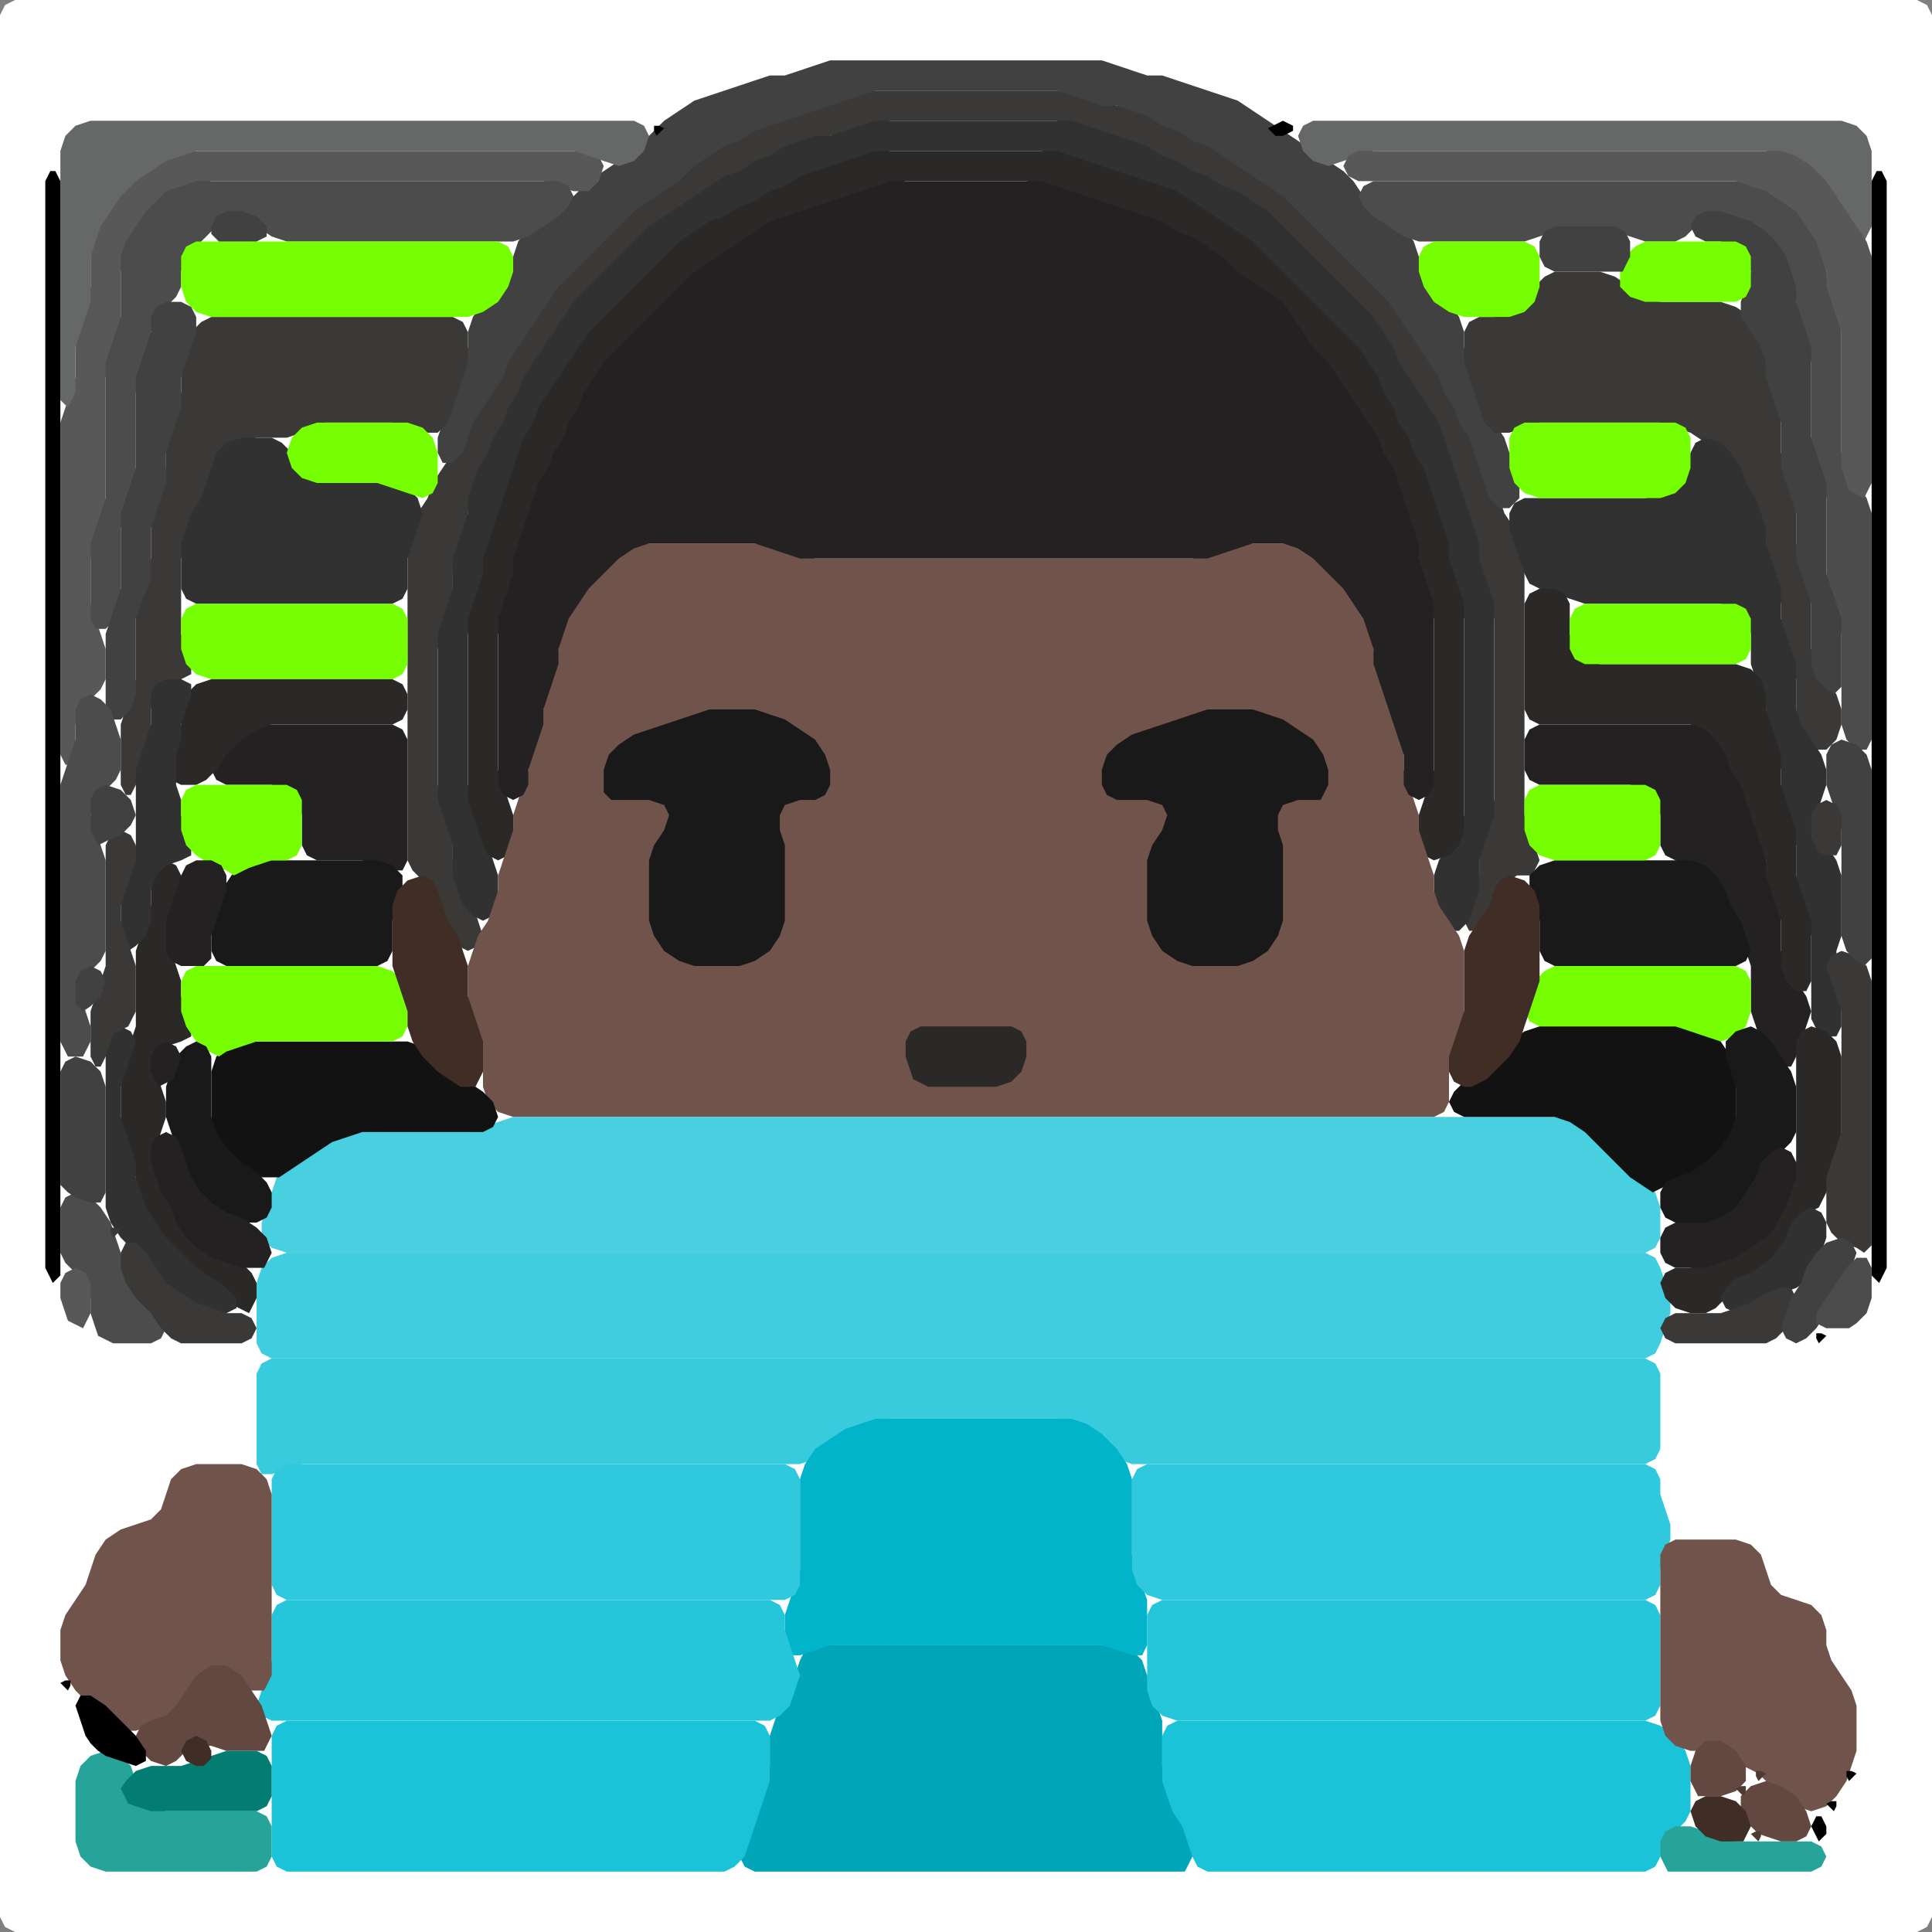 <?xml version="1.0" encoding="UTF-8" standalone="no"?>
<!DOCTYPE svg PUBLIC "-//W3C//DTD SVG 1.1//EN"
"http://www.w3.org/Graphics/SVG/1.1/DTD/svg11.dtd">
<svg width="128" height="128" xmlns="http://www.w3.org/2000/svg" version="1.1">
<rect width="100%" height="100%" fill="#808080" stroke="none"/>
<path d="M 108.5 128.0 L 109.0 128.0 L 110.0 128.0 L 111.0 128.0 L 112.0 128.0 L 113.0 128.0 L 114.0 128.0 L 115.0 128.0 L 116.0 128.0 L 117.0 128.0 L 118.0 128.0 L 119.0 128.0 L 120.0 128.0 L 121.0 128.0 L 122.0 128.0 L 123.0 128.0 L 124.0 128.0 L 125.0 128.0 L 126.0 128.0 L 127.0 128.0 L 127.667 127.667 L 128.0 127.0 L 128.0 126.0 L 128.0 125.0 L 128.0 124.0 L 128.0 123.0 L 128.0 122.0 L 128.0 121.0 L 128.0 120.0 L 128.0 119.0 L 128.0 118.0 L 128.0 117.0 L 128.0 116.0 L 128.0 115.0 L 128.0 114.0 L 128.0 113.0 L 128.0 112.0 L 128.0 111.0 L 128.0 110.0 L 128.0 109.0 L 128.0 108.0 L 128.0 107.0 L 128.0 106.0 L 128.0 105.0 L 128.0 104.0 L 128.0 103.0 L 128.0 102.0 L 128.0 101.0 L 128.0 100.0 L 128.0 99.0 L 128.0 98.0 L 128.0 97.0 L 128.0 96.0 L 128.0 95.0 L 128.0 94.0 L 128.0 93.0 L 128.0 92.0 L 128.0 91.0 L 128.0 90.0 L 128.0 89.0 L 128.0 88.0 L 128.0 87.0 L 128.0 86.0 L 128.0 85.0 L 128.0 84.0 L 128.0 83.0 L 128.0 82.0 L 128.0 81.0 L 128.0 80.0 L 128.0 79.0 L 128.0 78.0 L 128.0 77.0 L 128.0 76.0 L 128.0 75.0 L 128.0 74.0 L 128.0 73.0 L 128.0 72.0 L 128.0 71.0 L 128.0 70.0 L 128.0 69.0 L 128.0 68.0 L 128.0 67.0 L 128.0 66.0 L 128.0 65.0 L 128.0 64.0 L 128.0 63.0 L 128.0 62.0 L 128.0 61.0 L 128.0 60.0 L 128.0 59.0 L 128.0 58.0 L 128.0 57.0 L 128.0 56.0 L 128.0 55.0 L 128.0 54.0 L 128.0 53.0 L 128.0 52.0 L 128.0 51.0 L 128.0 50.0 L 128.0 49.0 L 128.0 48.0 L 128.0 47.0 L 128.0 46.0 L 128.0 45.0 L 128.0 44.0 L 128.0 43.0 L 128.0 42.0 L 128.0 41.0 L 128.0 40.0 L 128.0 39.0 L 128.0 38.0 L 128.0 37.0 L 128.0 36.0 L 128.0 35.0 L 128.0 34.0 L 128.0 33.0 L 128.0 32.0 L 128.0 31.0 L 128.0 30.0 L 128.0 29.0 L 128.0 28.0 L 128.0 27.0 L 128.0 26.0 L 128.0 25.0 L 128.0 24.0 L 128.0 23.0 L 128.0 22.0 L 128.0 21.0 L 128.0 20.0 L 128.0 19.0 L 128.0 18.0 L 128.0 17.0 L 128.0 16.0 L 128.0 15.0 L 128.0 14.0 L 128.0 13.0 L 128.0 12.0 L 128.0 11.0 L 128.0 10.0 L 128.0 9.0 L 128.0 8.0 L 128.0 7.0 L 128.0 6.0 L 128.0 5.0 L 128.0 4.0 L 128.0 3.0 L 128.0 2.0 L 128.0 1.0 L 127.667 0.333 L 127.0 0.0 L 126.0 0.0 L 125.0 0.0 L 124.0 0.0 L 123.0 0.0 L 122.0 0.0 L 121.0 0.0 L 120.0 0.0 L 119.0 0.0 L 118.0 0.0 L 117.0 0.0 L 116.0 0.0 L 115.0 0.0 L 114.0 0.0 L 113.0 0.0 L 112.0 0.0 L 111.0 0.0 L 110.0 0.0 L 109.0 0.0 L 108.0 0.0 L 107.0 0.0 L 106.0 0.0 L 105.0 0.0 L 104.0 0.0 L 103.0 0.0 L 102.0 0.0 L 101.0 0.0 L 100.0 0.0 L 99.0 0.0 L 98.0 0.0 L 97.0 0.0 L 96.0 0.0 L 95.0 0.0 L 94.0 0.0 L 93.0 0.0 L 92.0 0.0 L 91.0 0.0 L 90.0 0.0 L 89.0 0.0 L 88.0 0.0 L 87.0 0.0 L 86.0 0.0 L 85.0 0.0 L 84.0 0.0 L 83.0 0.0 L 82.0 0.0 L 81.0 0.0 L 80.0 0.0 L 79.0 0.0 L 78.0 0.0 L 77.0 0.0 L 76.0 0.0 L 75.0 0.0 L 74.0 0.0 L 73.0 0.0 L 72.0 0.0 L 71.0 0.0 L 70.0 0.0 L 69.0 0.0 L 68.0 0.0 L 67.0 0.0 L 66.0 0.0 L 65.0 0.0 L 64.0 0.0 L 63.0 0.0 L 62.0 0.0 L 61.0 0.0 L 60.0 0.0 L 59.0 0.0 L 58.0 0.0 L 57.0 0.0 L 56.0 0.0 L 55.0 0.0 L 54.0 0.0 L 53.0 0.0 L 52.0 0.0 L 51.0 0.0 L 50.0 0.0 L 49.0 0.0 L 48.0 0.0 L 47.0 0.0 L 46.0 0.0 L 45.0 0.0 L 44.0 0.0 L 43.0 0.0 L 42.0 0.0 L 41.0 0.0 L 40.0 0.0 L 39.0 0.0 L 38.0 0.0 L 37.0 0.0 L 36.0 0.0 L 35.0 0.0 L 34.0 0.0 L 33.0 0.0 L 32.0 0.0 L 31.0 0.0 L 30.0 0.0 L 29.0 0.0 L 28.0 0.0 L 27.0 0.0 L 26.0 0.0 L 25.0 0.0 L 24.0 0.0 L 23.0 0.0 L 22.0 0.0 L 21.0 0.0 L 20.0 0.0 L 19.0 0.0 L 18.0 0.0 L 17.0 0.0 L 16.0 0.0 L 15.0 0.0 L 14.0 0.0 L 13.0 0.0 L 12.0 0.0 L 11.0 0.0 L 10.0 0.0 L 9.0 0.0 L 8.0 0.0 L 7.0 0.0 L 6.0 0.0 L 5.0 0.0 L 4.0 0.0 L 3.0 0.0 L 2.0 0.0 L 1.0 0.0 L 0.333 0.333 L 0.0 1.0 L 0.0 2.0 L 0.0 3.0 L 0.0 4.0 L 0.0 5.0 L 0.0 6.0 L 0.0 7.0 L 0.0 8.0 L 0.0 9.0 L 0.0 10.0 L 0.0 11.0 L 0.0 12.0 L 0.0 13.0 L 0.0 14.0 L 0.0 15.0 L 0.0 16.0 L 0.0 17.0 L 0.0 18.0 L 0.0 19.0 L 0.0 20.0 L 0.0 21.0 L 0.0 22.0 L 0.0 23.0 L 0.0 24.0 L 0.0 25.0 L 0.0 26.0 L 0.0 27.0 L 0.0 28.0 L 0.0 29.0 L 0.0 30.0 L 0.0 31.0 L 0.0 32.0 L 0.0 33.0 L 0.0 34.0 L 0.0 35.0 L 0.0 36.0 L 0.0 37.0 L 0.0 38.0 L 0.0 39.0 L 0.0 40.0 L 0.0 41.0 L 0.0 42.0 L 0.0 43.0 L 0.0 44.0 L 0.0 45.0 L 0.0 46.0 L 0.0 47.0 L 0.0 48.0 L 0.0 49.0 L 0.0 50.0 L 0.0 51.0 L 0.0 52.0 L 0.0 53.0 L 0.0 54.0 L 0.0 55.0 L 0.0 56.0 L 0.0 57.0 L 0.0 58.0 L 0.0 59.0 L 0.0 60.0 L 0.0 61.0 L 0.0 62.0 L 0.0 63.0 L 0.0 64.0 L 0.0 65.0 L 0.0 66.0 L 0.0 67.0 L 0.0 68.0 L 0.0 69.0 L 0.0 70.0 L 0.0 71.0 L 0.0 72.0 L 0.0 73.0 L 0.0 74.0 L 0.0 75.0 L 0.0 76.0 L 0.0 77.0 L 0.0 78.0 L 0.0 79.0 L 0.0 80.0 L 0.0 81.0 L 0.0 82.0 L 0.0 83.0 L 0.0 84.0 L 0.0 85.0 L 0.0 86.0 L 0.0 87.0 L 0.0 88.0 L 0.0 89.0 L 0.0 90.0 L 0.0 91.0 L 0.0 92.0 L 0.0 93.0 L 0.0 94.0 L 0.0 95.0 L 0.0 96.0 L 0.0 97.0 L 0.0 98.0 L 0.0 99.0 L 0.0 100.0 L 0.0 101.0 L 0.0 102.0 L 0.0 103.0 L 0.0 104.0 L 0.0 105.0 L 0.0 106.0 L 0.0 107.0 L 0.0 108.0 L 0.0 109.0 L 0.0 110.0 L 0.0 111.0 L 0.0 112.0 L 0.0 113.0 L 0.0 114.0 L 0.0 115.0 L 0.0 116.0 L 0.0 117.0 L 0.0 118.0 L 0.0 119.0 L 0.0 120.0 L 0.0 121.0 L 0.0 122.0 L 0.0 123.0 L 0.0 124.0 L 0.0 125.0 L 0.0 126.0 L 0.0 127.0 L 0.333 127.667 L 1.0 128.0 L 2.0 128.0 L 3.0 128.0 L 4.0 128.0 L 5.0 128.0 L 6.0 128.0 L 7.0 128.0 L 8.0 128.0 L 9.0 128.0 L 10.0 128.0 L 11.0 128.0 L 12.0 128.0 L 13.0 128.0 L 14.0 128.0 L 15.0 128.0 L 16.0 128.0 L 17.0 128.0 L 18.0 128.0 L 19.0 128.0 L 20.0 128.0 L 21.0 128.0 L 22.0 128.0 L 23.0 128.0 L 24.0 128.0 L 25.0 128.0 L 26.0 128.0 L 27.0 128.0 L 28.0 128.0 L 29.0 128.0 L 30.0 128.0 L 31.0 128.0 L 32.0 128.0 L 33.0 128.0 L 34.0 128.0 L 35.0 128.0 L 36.0 128.0 L 37.0 128.0 L 38.0 128.0 L 39.0 128.0 L 40.0 128.0 L 41.0 128.0 L 42.0 128.0 L 43.0 128.0 L 44.0 128.0 L 45.0 128.0 L 46.0 128.0 L 47.0 128.0 L 48.0 128.0 L 49.0 128.0 L 50.0 128.0 L 51.0 128.0 L 52.0 128.0 L 53.0 128.0 L 54.0 128.0 L 55.0 128.0 L 56.0 128.0 L 57.0 128.0 L 58.0 128.0 L 59.0 128.0 L 60.0 128.0 L 61.0 128.0 L 62.0 128.0 L 63.0 128.0 L 64.0 128.0 L 65.0 128.0 L 66.0 128.0 L 67.0 128.0 L 68.0 128.0 L 69.0 128.0 L 70.0 128.0 L 71.0 128.0 L 72.0 128.0 L 73.0 128.0 L 74.0 128.0 L 75.0 128.0 L 76.0 128.0 L 77.0 128.0 L 78.0 128.0 L 79.0 128.0 L 80.0 128.0 L 81.0 128.0 L 82.0 128.0 L 83.0 128.0 L 84.0 128.0 L 85.0 128.0 L 86.0 128.0 L 87.0 128.0 L 88.0 128.0 L 89.0 128.0 L 90.0 128.0 L 91.0 128.0 L 92.0 128.0 L 93.0 128.0 L 94.0 128.0 L 95.0 128.0 L 96.0 128.0 L 97.0 128.0 L 98.0 128.0 L 99.0 128.0 L 100.0 128.0 L 101.0 128.0 L 102.0 128.0 L 103.0 128.0 L 104.0 128.0 L 105.0 128.0 L 106.0 128.0 L 107.0 128.0 L 107.5 128.0 Z" stroke="none" fill="rgb(255,255,255)" />
<path d="M 101.5 58.0 L 101.667 57.667 L 102.0 57.0 L 101.667 56.0 L 101.333 55.0 L 101.0 54.0 L 101.0 53.0 L 101.0 52.0 L 101.0 51.0 L 101.0 50.0 L 101.0 49.0 L 101.0 48.0 L 101.0 47.0 L 101.0 46.0 L 101.0 45.0 L 101.0 44.0 L 101.0 43.0 L 101.0 42.0 L 101.0 41.0 L 101.0 40.0 L 101.0 39.0 L 101.0 38.0 L 101.0 37.0 L 100.667 36.0 L 100.333 35.0 L 99.667 34.0 L 99.333 33.0 L 98.667 32.0 L 98.333 31.0 L 98.0 30.0 L 97.667 29.0 L 97.333 28.0 L 96.667 27.0 L 96.333 26.0 L 95.667 25.0 L 95.333 24.0 L 94.667 23.0 L 94.0 22.0 L 93.333 21.0 L 92.667 20.0 L 92.0 19.0 L 91.0 18.0 L 90.0 17.0 L 89.0 16.0 L 88.0 15.0 L 87.0 14.0 L 86.0 13.0 L 85.0 12.333 L 84.0 11.667 L 83.0 11.0 L 82.0 10.333 L 81.0 9.667 L 80.0 9.333 L 79.0 8.667 L 78.0 8.333 L 77.0 7.667 L 76.0 7.333 L 75.0 7.0 L 74.0 7.0 L 73.0 6.667 L 72.0 6.333 L 71.0 6.0 L 70.0 6.0 L 69.0 6.0 L 68.0 6.0 L 67.0 6.0 L 66.0 6.0 L 65.0 6.0 L 64.0 6.0 L 63.0 6.0 L 62.0 6.0 L 61.0 6.0 L 60.0 6.0 L 59.0 6.0 L 58.0 6.0 L 57.0 6.0 L 56.0 6.333 L 55.0 6.667 L 54.0 7.0 L 53.0 7.333 L 52.0 7.667 L 51.0 8.0 L 50.0 8.333 L 49.0 8.667 L 48.0 9.333 L 47.0 9.667 L 46.0 10.333 L 45.0 11.0 L 44.0 12.0 L 43.0 12.667 L 42.0 13.333 L 41.0 14.0 L 40.0 15.0 L 39.0 16.0 L 38.0 17.0 L 37.0 18.0 L 36.333 19.0 L 35.667 20.0 L 35.0 21.0 L 34.333 22.0 L 33.667 23.0 L 33.333 24.0 L 32.667 25.0 L 32.0 26.0 L 31.333 27.0 L 31.0 28.0 L 30.667 29.0 L 30.0 30.0 L 29.333 31.0 L 28.667 32.0 L 28.333 33.0 L 27.667 34.0 L 27.333 35.0 L 27.0 36.0 L 27.0 37.0 L 27.0 38.0 L 27.0 39.0 L 27.0 40.0 L 27.0 41.0 L 27.0 42.0 L 27.0 43.0 L 27.0 44.0 L 27.0 45.0 L 27.0 46.0 L 27.0 47.0 L 27.0 48.0 L 27.0 49.0 L 27.0 50.0 L 27.0 51.0 L 27.0 52.0 L 27.0 53.0 L 27.0 54.0 L 27.0 55.0 L 27.0 56.0 L 27.0 57.0 L 27.333 57.667 L 28.0 58.333 L 28.667 59.0 L 29.0 60.0 L 29.333 61.0 L 29.667 62.0 L 30.333 62.667 L 31.0 63.0 L 31.667 62.667 L 32.0 62.0 L 31.667 61.0 L 31.333 60.0 L 30.667 59.0 L 30.333 58.0 L 30.0 57.0 L 30.0 56.0 L 30.0 55.0 L 29.667 54.0 L 29.333 53.0 L 29.0 52.0 L 29.0 51.0 L 29.0 50.0 L 29.0 49.0 L 29.0 48.0 L 29.0 47.0 L 29.0 46.0 L 29.0 45.0 L 29.0 44.0 L 29.0 43.0 L 29.333 42.0 L 29.667 41.0 L 30.0 40.0 L 30.0 39.0 L 30.0 38.0 L 30.333 37.0 L 30.667 36.0 L 31.0 35.0 L 31.0 34.0 L 31.333 33.0 L 31.667 32.0 L 32.333 31.0 L 32.667 30.0 L 33.333 29.0 L 33.667 28.0 L 34.333 27.0 L 34.667 26.0 L 35.333 25.0 L 36.0 24.0 L 36.667 23.0 L 37.333 22.0 L 38.0 21.0 L 39.0 20.0 L 40.0 19.0 L 41.0 18.0 L 42.0 17.0 L 43.0 16.0 L 44.0 15.0 L 45.0 14.333 L 46.0 13.667 L 47.0 13.0 L 48.0 12.333 L 49.0 11.667 L 50.0 11.333 L 51.0 10.667 L 52.0 10.333 L 53.0 9.667 L 54.0 9.333 L 55.0 9.0 L 56.0 9.0 L 57.0 8.667 L 58.0 8.333 L 59.0 8.0 L 60.0 8.0 L 61.0 8.0 L 62.0 8.0 L 63.0 8.0 L 64.0 8.0 L 65.0 8.0 L 66.0 8.0 L 67.0 8.0 L 68.0 8.0 L 69.0 8.0 L 70.0 8.0 L 71.0 8.333 L 72.0 8.667 L 73.0 9.0 L 74.0 9.333 L 75.0 9.667 L 76.0 10.333 L 77.0 10.667 L 78.0 11.333 L 79.0 11.667 L 80.0 12.333 L 81.0 12.667 L 82.0 13.333 L 83.0 14.0 L 84.0 15.0 L 85.0 16.0 L 86.0 17.0 L 87.0 18.0 L 88.0 19.0 L 89.0 20.0 L 90.0 21.0 L 91.0 22.0 L 91.667 23.0 L 92.333 24.0 L 92.667 25.0 L 93.333 26.0 L 94.0 27.0 L 94.667 28.0 L 95.333 29.0 L 95.667 30.0 L 96.0 31.0 L 96.333 32.0 L 96.667 33.0 L 97.0 34.0 L 97.333 35.0 L 97.667 36.0 L 98.0 37.0 L 98.0 38.0 L 98.333 39.0 L 98.667 40.0 L 99.0 41.0 L 99.0 42.0 L 99.0 43.0 L 99.0 44.0 L 99.0 45.0 L 99.0 46.0 L 99.0 47.0 L 99.0 48.0 L 99.0 49.0 L 99.0 50.0 L 99.0 51.0 L 99.0 52.0 L 99.0 53.0 L 98.667 54.0 L 98.333 55.0 L 98.0 56.0 L 98.0 57.0 L 98.0 58.0 L 97.667 59.0 L 97.333 60.0 L 97.0 61.0 L 97.333 61.667 L 98.0 61.667 L 98.667 61.0 L 99.0 60.0 L 99.333 59.0 L 100.0 58.333 L 100.5 58.0 Z" stroke="none" fill="rgb(58,57,56)" />
<path d="M 84.5 18.5 L 85.0 19.0 L 86.0 20.0 L 87.0 21.0 L 88.0 22.0 L 89.0 23.0 L 90.0 24.0 L 90.667 25.0 L 91.333 26.0 L 91.667 27.0 L 92.333 28.0 L 92.667 29.0 L 93.333 30.0 L 93.667 31.0 L 94.333 32.0 L 94.667 33.0 L 95.0 34.0 L 95.333 35.0 L 95.667 36.0 L 96.0 37.0 L 96.0 38.0 L 96.333 39.0 L 96.667 40.0 L 97.0 41.0 L 97.0 42.0 L 97.0 43.0 L 97.0 44.0 L 97.0 45.0 L 97.0 46.0 L 97.0 47.0 L 97.0 48.0 L 97.0 49.0 L 97.0 50.0 L 97.0 51.0 L 97.0 52.0 L 97.0 53.0 L 97.0 54.0 L 96.667 55.0 L 96.0 56.0 L 95.333 57.0 L 95.0 58.0 L 95.0 59.0 L 95.0 60.0 L 95.333 61.0 L 96.0 61.667 L 96.667 61.667 L 97.333 61.0 L 97.667 60.0 L 98.0 59.0 L 98.0 58.0 L 98.0 57.0 L 98.333 56.0 L 98.667 55.0 L 99.0 54.0 L 99.0 53.0 L 99.0 52.0 L 99.0 51.0 L 99.0 50.0 L 99.0 49.0 L 99.0 48.0 L 99.0 47.0 L 99.0 46.0 L 99.0 45.0 L 99.0 44.0 L 99.0 43.0 L 99.0 42.0 L 99.0 41.0 L 99.0 40.0 L 98.667 39.0 L 98.333 38.0 L 98.0 37.0 L 98.0 36.0 L 97.667 35.0 L 97.333 34.0 L 97.0 33.0 L 96.667 32.0 L 96.333 31.0 L 96.0 30.0 L 95.667 29.0 L 95.333 28.0 L 94.667 27.0 L 94.0 26.0 L 93.333 25.0 L 92.667 24.0 L 92.333 23.0 L 91.667 22.0 L 91.0 21.0 L 90.0 20.0 L 89.0 19.0 L 88.0 18.0 L 87.0 17.0 L 86.0 16.0 L 85.0 15.0 L 84.0 14.0 L 83.0 13.333 L 82.0 12.667 L 81.0 12.333 L 80.0 11.667 L 79.0 11.333 L 78.0 10.667 L 77.0 10.333 L 76.0 9.667 L 75.0 9.333 L 74.0 9.0 L 73.0 8.667 L 72.0 8.333 L 71.0 8.0 L 70.0 8.0 L 69.0 8.0 L 68.0 8.0 L 67.0 8.0 L 66.0 8.0 L 65.0 8.0 L 64.0 8.0 L 63.0 8.0 L 62.0 8.0 L 61.0 8.0 L 60.0 8.0 L 59.0 8.0 L 58.0 8.0 L 57.0 8.333 L 56.0 8.667 L 55.0 9.0 L 54.0 9.0 L 53.0 9.333 L 52.0 9.667 L 51.0 10.333 L 50.0 10.667 L 49.0 11.333 L 48.0 11.667 L 47.0 12.333 L 46.0 13.0 L 45.0 13.667 L 44.0 14.333 L 43.0 15.0 L 42.0 16.0 L 41.0 17.0 L 40.0 18.0 L 39.0 19.0 L 38.0 20.0 L 37.333 21.0 L 36.667 22.0 L 36.0 23.0 L 35.333 24.0 L 34.667 25.0 L 34.333 26.0 L 33.667 27.0 L 33.333 28.0 L 32.667 29.0 L 32.333 30.0 L 31.667 31.0 L 31.333 32.0 L 31.0 33.0 L 31.0 34.0 L 30.667 35.0 L 30.333 36.0 L 30.0 37.0 L 30.0 38.0 L 30.0 39.0 L 29.667 40.0 L 29.333 41.0 L 29.0 42.0 L 29.0 43.0 L 29.0 44.0 L 29.0 45.0 L 29.0 46.0 L 29.0 47.0 L 29.0 48.0 L 29.0 49.0 L 29.0 50.0 L 29.0 51.0 L 29.0 52.0 L 29.0 53.0 L 29.333 54.0 L 29.667 55.0 L 30.0 56.0 L 30.0 57.0 L 30.0 58.0 L 30.333 59.0 L 30.667 60.0 L 31.333 60.667 L 32.0 61.0 L 32.667 60.667 L 33.0 60.0 L 33.0 59.0 L 33.0 58.0 L 32.667 57.0 L 32.333 56.0 L 32.0 55.0 L 31.667 54.0 L 31.333 53.0 L 31.0 52.0 L 31.0 51.0 L 31.0 50.0 L 31.0 49.0 L 31.0 48.0 L 31.0 47.0 L 31.0 46.0 L 31.0 45.0 L 31.0 44.0 L 31.0 43.0 L 31.0 42.0 L 31.333 41.0 L 31.667 40.0 L 32.0 39.0 L 32.0 38.0 L 32.333 37.0 L 32.667 36.0 L 33.0 35.0 L 33.333 34.0 L 33.667 33.0 L 34.0 32.0 L 34.333 31.0 L 34.667 30.0 L 35.333 29.0 L 35.667 28.0 L 36.333 27.0 L 37.0 26.0 L 37.667 25.0 L 38.333 24.0 L 39.0 23.0 L 40.0 22.0 L 41.0 21.0 L 42.0 20.0 L 43.0 19.0 L 44.0 18.0 L 45.0 17.0 L 46.0 16.0 L 47.0 15.333 L 48.0 14.667 L 49.0 14.333 L 50.0 13.667 L 51.0 13.333 L 52.0 12.667 L 53.0 12.333 L 54.0 11.667 L 55.0 11.333 L 56.0 11.0 L 57.0 10.667 L 58.0 10.333 L 59.0 10.0 L 60.0 10.0 L 61.0 10.0 L 62.0 10.0 L 63.0 10.0 L 64.0 10.0 L 65.0 10.0 L 66.0 10.0 L 67.0 10.0 L 68.0 10.0 L 69.0 10.0 L 70.0 10.333 L 71.0 10.667 L 72.0 11.0 L 73.0 11.333 L 74.0 11.667 L 75.0 12.0 L 76.0 12.333 L 77.0 12.667 L 78.0 13.333 L 79.0 14.0 L 80.0 14.667 L 81.0 15.333 L 82.0 16.0 L 83.0 17.0 L 83.5 17.5 Z" stroke="none" fill="rgb(50,49,49)" />
<path d="M 88.5 25.5 L 88.667 26.0 L 89.333 27.0 L 90.0 28.0 L 90.667 29.0 L 91.333 30.0 L 91.667 31.0 L 92.333 32.0 L 92.667 33.0 L 93.0 34.0 L 93.333 35.0 L 93.667 36.0 L 94.0 37.0 L 94.0 38.0 L 94.333 39.0 L 94.667 40.0 L 95.0 41.0 L 95.0 42.0 L 95.0 43.0 L 95.0 44.0 L 95.0 45.0 L 95.0 46.0 L 95.0 47.0 L 95.0 48.0 L 95.0 49.0 L 95.0 50.0 L 95.0 51.0 L 94.667 52.0 L 94.333 53.0 L 94.0 54.0 L 94.0 55.0 L 94.0 56.0 L 94.333 56.667 L 95.0 57.0 L 96.0 56.667 L 96.667 56.0 L 97.0 55.0 L 97.0 54.0 L 97.0 53.0 L 97.0 52.0 L 97.0 51.0 L 97.0 50.0 L 97.0 49.0 L 97.0 48.0 L 97.0 47.0 L 97.0 46.0 L 97.0 45.0 L 97.0 44.0 L 97.0 43.0 L 97.0 42.0 L 97.0 41.0 L 97.0 40.0 L 96.667 39.0 L 96.333 38.0 L 96.0 37.0 L 96.0 36.0 L 95.667 35.0 L 95.333 34.0 L 95.0 33.0 L 94.667 32.0 L 94.333 31.0 L 93.667 30.0 L 93.333 29.0 L 92.667 28.0 L 92.333 27.0 L 91.667 26.0 L 91.333 25.0 L 90.667 24.0 L 90.0 23.0 L 89.0 22.0 L 88.0 21.0 L 87.0 20.0 L 86.0 19.0 L 85.0 18.0 L 84.0 17.0 L 83.0 16.0 L 82.0 15.333 L 81.0 14.667 L 80.0 14.0 L 79.0 13.333 L 78.0 12.667 L 77.0 12.333 L 76.0 12.0 L 75.0 11.667 L 74.0 11.333 L 73.0 11.0 L 72.0 10.667 L 71.0 10.333 L 70.0 10.0 L 69.0 10.0 L 68.0 10.0 L 67.0 10.0 L 66.0 10.0 L 65.0 10.0 L 64.0 10.0 L 63.0 10.0 L 62.0 10.0 L 61.0 10.0 L 60.0 10.0 L 59.0 10.0 L 58.0 10.0 L 57.0 10.333 L 56.0 10.667 L 55.0 11.0 L 54.0 11.333 L 53.0 11.667 L 52.0 12.333 L 51.0 12.667 L 50.0 13.333 L 49.0 13.667 L 48.0 14.333 L 47.0 14.667 L 46.0 15.333 L 45.0 16.0 L 44.0 17.0 L 43.0 18.0 L 42.0 19.0 L 41.0 20.0 L 40.0 21.0 L 39.0 22.0 L 38.333 23.0 L 37.667 24.0 L 37.0 25.0 L 36.333 26.0 L 35.667 27.0 L 35.333 28.0 L 34.667 29.0 L 34.333 30.0 L 34.0 31.0 L 33.667 32.0 L 33.333 33.0 L 33.0 34.0 L 32.667 35.0 L 32.333 36.0 L 32.0 37.0 L 32.0 38.0 L 31.667 39.0 L 31.333 40.0 L 31.0 41.0 L 31.0 42.0 L 31.0 43.0 L 31.0 44.0 L 31.0 45.0 L 31.0 46.0 L 31.0 47.0 L 31.0 48.0 L 31.0 49.0 L 31.0 50.0 L 31.0 51.0 L 31.0 52.0 L 31.0 53.0 L 31.333 54.0 L 31.667 55.0 L 32.0 56.0 L 32.333 56.667 L 33.0 57.0 L 33.667 56.667 L 34.0 56.0 L 34.0 55.0 L 34.0 54.0 L 33.667 53.0 L 33.333 52.0 L 33.0 51.0 L 33.0 50.0 L 33.0 49.0 L 33.0 48.0 L 33.0 47.0 L 33.0 46.0 L 33.0 45.0 L 33.0 44.0 L 33.0 43.0 L 33.0 42.0 L 33.333 41.0 L 33.667 40.0 L 34.0 39.0 L 34.0 38.0 L 34.333 37.0 L 34.667 36.0 L 35.0 35.0 L 35.333 34.0 L 35.667 33.0 L 36.333 32.0 L 36.667 31.0 L 37.333 30.0 L 37.667 29.0 L 38.333 28.0 L 38.667 27.0 L 39.333 26.0 L 40.0 25.0 L 41.0 24.0 L 42.0 23.0 L 43.0 22.0 L 44.0 21.0 L 45.0 20.0 L 46.0 19.0 L 47.0 18.0 L 48.0 17.333 L 49.0 16.667 L 50.0 16.0 L 51.0 15.333 L 52.0 14.667 L 53.0 14.333 L 54.0 14.0 L 55.0 13.667 L 56.0 13.333 L 57.0 13.0 L 58.0 12.667 L 59.0 12.333 L 60.0 12.0 L 61.0 12.0 L 62.0 12.0 L 63.0 12.0 L 64.0 12.0 L 65.0 12.0 L 66.0 12.0 L 67.0 12.0 L 68.0 12.0 L 69.0 12.333 L 70.0 12.667 L 71.0 13.0 L 72.0 13.333 L 73.0 13.667 L 74.0 14.0 L 75.0 14.333 L 76.0 14.667 L 77.0 15.333 L 78.0 15.667 L 79.0 16.333 L 80.0 17.0 L 81.0 18.0 L 82.0 18.667 L 83.0 19.333 L 84.0 20.0 L 85.0 21.0 L 85.667 22.0 L 86.333 23.0 L 87.0 24.0 L 87.5 24.5 Z" stroke="none" fill="rgb(43,41,40)" />
<path d="M 59.5 74.0 L 60.0 74.0 L 61.0 74.0 L 62.0 74.0 L 63.0 74.0 L 64.0 74.0 L 65.0 74.0 L 66.0 74.0 L 67.0 74.0 L 68.0 74.0 L 69.0 74.0 L 70.0 74.0 L 71.0 74.0 L 72.0 74.0 L 73.0 74.0 L 74.0 74.0 L 75.0 74.0 L 76.0 74.0 L 77.0 74.0 L 78.0 74.0 L 79.0 74.0 L 80.0 74.0 L 81.0 74.0 L 82.0 74.0 L 83.0 74.0 L 84.0 74.0 L 85.0 74.0 L 86.0 74.0 L 87.0 74.0 L 88.0 74.0 L 89.0 74.0 L 90.0 74.0 L 91.0 74.0 L 92.0 74.0 L 93.0 74.0 L 94.0 74.0 L 95.0 74.0 L 95.667 73.667 L 96.0 73.0 L 96.0 72.0 L 96.0 71.0 L 96.333 70.0 L 96.667 69.0 L 97.0 68.0 L 97.0 67.0 L 97.0 66.0 L 97.0 65.0 L 97.0 64.0 L 97.0 63.0 L 96.667 62.0 L 96.0 61.0 L 95.333 60.0 L 95.0 59.0 L 95.0 58.0 L 94.667 57.0 L 94.333 56.0 L 94.0 55.0 L 94.0 54.0 L 93.667 53.0 L 93.333 52.0 L 93.0 51.0 L 93.0 50.0 L 93.0 49.0 L 92.667 48.0 L 92.333 47.0 L 92.0 46.0 L 91.667 45.0 L 91.333 44.0 L 91.0 43.0 L 91.0 42.0 L 90.667 41.0 L 90.333 40.0 L 89.667 39.0 L 89.0 38.0 L 88.0 37.0 L 87.0 36.333 L 86.0 36.0 L 85.0 36.0 L 84.0 36.0 L 83.0 36.0 L 82.0 36.0 L 81.0 36.333 L 80.0 36.667 L 79.0 37.0 L 78.0 37.0 L 77.0 37.0 L 76.0 37.0 L 75.0 37.0 L 74.0 37.0 L 73.0 37.0 L 72.0 37.0 L 71.0 37.0 L 70.0 37.0 L 69.0 37.0 L 68.0 37.0 L 67.0 37.0 L 66.0 37.0 L 65.0 37.0 L 64.0 37.0 L 63.0 37.0 L 62.0 37.0 L 61.0 37.0 L 60.0 37.0 L 59.0 37.0 L 58.0 37.0 L 57.0 37.0 L 56.0 37.0 L 55.0 37.0 L 54.0 37.0 L 53.0 36.667 L 52.0 36.333 L 51.0 36.0 L 50.0 36.0 L 49.0 36.0 L 48.0 36.0 L 47.0 36.0 L 46.0 36.0 L 45.0 36.0 L 44.0 36.0 L 43.0 36.0 L 42.0 36.0 L 41.0 36.333 L 40.0 37.0 L 39.0 38.0 L 38.333 39.0 L 37.667 40.0 L 37.333 41.0 L 37.0 42.0 L 37.0 43.0 L 36.667 44.0 L 36.333 45.0 L 36.0 46.0 L 36.0 47.0 L 35.667 48.0 L 35.333 49.0 L 35.0 50.0 L 35.0 51.0 L 34.667 52.0 L 34.333 53.0 L 34.0 54.0 L 34.0 55.0 L 33.667 56.0 L 33.333 57.0 L 33.0 58.0 L 33.0 59.0 L 32.667 60.0 L 32.333 61.0 L 31.667 62.0 L 31.333 63.0 L 31.0 64.0 L 31.0 65.0 L 31.0 66.0 L 31.0 67.0 L 31.333 68.0 L 31.667 69.0 L 32.0 70.0 L 32.0 71.0 L 32.0 72.0 L 32.333 73.0 L 33.0 73.667 L 34.0 74.0 L 35.0 74.0 L 36.0 74.0 L 37.0 74.0 L 38.0 74.0 L 39.0 74.0 L 40.0 74.0 L 41.0 74.0 L 42.0 74.0 L 43.0 74.0 L 44.0 74.0 L 45.0 74.0 L 46.0 74.0 L 47.0 74.0 L 48.0 74.0 L 49.0 74.0 L 50.0 74.0 L 51.0 74.0 L 52.0 74.0 L 53.0 74.0 L 54.0 74.0 L 55.0 74.0 L 56.0 74.0 L 57.0 74.0 L 58.0 74.0 L 58.5 74.0 Z" stroke="none" fill="rgb(112,83,74)" />
<path d="M 58.5 37.0 L 59.0 37.0 L 60.0 37.0 L 61.0 37.0 L 62.0 37.0 L 63.0 37.0 L 64.0 37.0 L 65.0 37.0 L 66.0 37.0 L 67.0 37.0 L 68.0 37.0 L 69.0 37.0 L 70.0 37.0 L 71.0 37.0 L 72.0 37.0 L 73.0 37.0 L 74.0 37.0 L 75.0 37.0 L 76.0 37.0 L 77.0 37.0 L 78.0 37.0 L 79.0 37.0 L 80.0 37.0 L 81.0 36.667 L 82.0 36.333 L 83.0 36.0 L 84.0 36.0 L 85.0 36.0 L 86.0 36.333 L 87.0 37.0 L 88.0 38.0 L 89.0 39.0 L 89.667 40.0 L 90.333 41.0 L 90.667 42.0 L 91.0 43.0 L 91.0 44.0 L 91.333 45.0 L 91.667 46.0 L 92.0 47.0 L 92.333 48.0 L 92.667 49.0 L 93.0 50.0 L 93.0 51.0 L 93.0 52.0 L 93.333 52.667 L 94.0 53.0 L 94.667 52.667 L 95.0 52.0 L 95.0 51.0 L 95.0 50.0 L 95.0 49.0 L 95.0 48.0 L 95.0 47.0 L 95.0 46.0 L 95.0 45.0 L 95.0 44.0 L 95.0 43.0 L 95.0 42.0 L 95.0 41.0 L 95.0 40.0 L 94.667 39.0 L 94.333 38.0 L 94.0 37.0 L 94.0 36.0 L 93.667 35.0 L 93.333 34.0 L 93.0 33.0 L 92.667 32.0 L 92.333 31.0 L 91.667 30.0 L 91.333 29.0 L 90.667 28.0 L 90.0 27.0 L 89.333 26.0 L 88.667 25.0 L 88.0 24.0 L 87.0 23.0 L 86.333 22.0 L 85.667 21.0 L 85.0 20.0 L 84.0 19.333 L 83.0 18.667 L 82.0 18.0 L 81.0 17.0 L 80.0 16.333 L 79.0 15.667 L 78.0 15.333 L 77.0 14.667 L 76.0 14.333 L 75.0 14.0 L 74.0 13.667 L 73.0 13.333 L 72.0 13.0 L 71.0 12.667 L 70.0 12.333 L 69.0 12.0 L 68.0 12.0 L 67.0 12.0 L 66.0 12.0 L 65.0 12.0 L 64.0 12.0 L 63.0 12.0 L 62.0 12.0 L 61.0 12.0 L 60.0 12.0 L 59.0 12.0 L 58.0 12.333 L 57.0 12.667 L 56.0 13.0 L 55.0 13.333 L 54.0 13.667 L 53.0 14.0 L 52.0 14.333 L 51.0 14.667 L 50.0 15.333 L 49.0 16.0 L 48.0 16.667 L 47.0 17.333 L 46.0 18.0 L 45.0 19.0 L 44.0 20.0 L 43.0 21.0 L 42.0 22.0 L 41.0 23.0 L 40.0 24.0 L 39.333 25.0 L 38.667 26.0 L 38.333 27.0 L 37.667 28.0 L 37.333 29.0 L 36.667 30.0 L 36.333 31.0 L 35.667 32.0 L 35.333 33.0 L 35.0 34.0 L 34.667 35.0 L 34.333 36.0 L 34.0 37.0 L 34.0 38.0 L 33.667 39.0 L 33.333 40.0 L 33.0 41.0 L 33.0 42.0 L 33.0 43.0 L 33.0 44.0 L 33.0 45.0 L 33.0 46.0 L 33.0 47.0 L 33.0 48.0 L 33.0 49.0 L 33.0 50.0 L 33.0 51.0 L 33.0 52.0 L 33.333 52.667 L 34.0 53.0 L 34.667 52.667 L 35.0 52.0 L 35.0 51.0 L 35.333 50.0 L 35.667 49.0 L 36.0 48.0 L 36.0 47.0 L 36.333 46.0 L 36.667 45.0 L 37.0 44.0 L 37.0 43.0 L 37.333 42.0 L 37.667 41.0 L 38.333 40.0 L 39.0 39.0 L 40.0 38.0 L 41.0 37.0 L 42.0 36.333 L 43.0 36.0 L 44.0 36.0 L 45.0 36.0 L 46.0 36.0 L 47.0 36.0 L 48.0 36.0 L 49.0 36.0 L 50.0 36.0 L 51.0 36.333 L 52.0 36.667 L 53.0 37.0 L 54.0 37.0 L 55.0 37.0 L 56.0 37.0 L 57.0 37.0 L 57.5 37.0 Z" stroke="none" fill="rgb(35,33,33)" />
<path d="M 88.5 16.5 L 89.0 17.0 L 90.0 18.0 L 91.0 19.0 L 92.0 20.0 L 92.667 21.0 L 93.333 22.0 L 94.0 23.0 L 94.667 24.0 L 95.333 25.0 L 95.667 26.0 L 96.333 27.0 L 96.667 28.0 L 97.333 29.0 L 97.667 30.0 L 98.0 31.0 L 98.333 32.0 L 98.667 33.0 L 99.333 33.667 L 100.0 33.667 L 100.667 33.0 L 100.667 32.0 L 100.333 31.0 L 100.0 30.0 L 99.667 29.0 L 99.0 28.0 L 98.333 27.0 L 98.0 26.0 L 97.667 25.0 L 97.333 24.0 L 97.0 23.0 L 97.0 22.0 L 96.667 21.0 L 96.0 20.0 L 95.0 19.0 L 94.333 18.0 L 94.0 17.0 L 93.667 16.0 L 93.0 15.0 L 92.0 14.333 L 91.0 13.667 L 90.333 13.0 L 89.667 12.0 L 89.0 11.333 L 88.0 10.667 L 87.0 10.0 L 86.0 9.333 L 85.0 8.667 L 84.0 8.0 L 83.0 7.333 L 82.0 6.667 L 81.0 6.333 L 80.0 6.0 L 79.0 5.667 L 78.0 5.333 L 77.0 5.0 L 76.0 5.0 L 75.0 4.667 L 74.0 4.333 L 73.0 4.0 L 72.0 4.0 L 71.0 4.0 L 70.0 4.0 L 69.0 4.0 L 68.0 4.0 L 67.0 4.0 L 66.0 4.0 L 65.0 4.0 L 64.0 4.0 L 63.0 4.0 L 62.0 4.0 L 61.0 4.0 L 60.0 4.0 L 59.0 4.0 L 58.0 4.0 L 57.0 4.0 L 56.0 4.0 L 55.0 4.0 L 54.0 4.333 L 53.0 4.667 L 52.0 5.0 L 51.0 5.0 L 50.0 5.333 L 49.0 5.667 L 48.0 6.0 L 47.0 6.333 L 46.0 6.667 L 45.0 7.333 L 44.0 8.0 L 43.0 9.0 L 42.0 10.0 L 41.0 10.667 L 40.0 11.333 L 39.0 12.0 L 38.0 13.0 L 37.0 13.667 L 36.0 14.333 L 35.0 15.0 L 34.333 16.0 L 34.0 17.0 L 33.667 18.0 L 33.0 19.0 L 32.0 20.0 L 31.333 21.0 L 31.0 22.0 L 31.0 23.0 L 30.667 24.0 L 30.333 25.0 L 30.0 26.0 L 29.667 27.0 L 29.333 28.0 L 29.0 29.0 L 29.0 30.0 L 29.333 30.667 L 30.0 30.667 L 30.667 30.0 L 31.0 29.0 L 31.333 28.0 L 32.0 27.0 L 32.667 26.0 L 33.333 25.0 L 33.667 24.0 L 34.333 23.0 L 35.0 22.0 L 35.667 21.0 L 36.333 20.0 L 37.0 19.0 L 38.0 18.0 L 39.0 17.0 L 40.0 16.0 L 41.0 15.0 L 42.0 14.0 L 43.0 13.333 L 44.0 12.667 L 45.0 12.0 L 46.0 11.0 L 47.0 10.333 L 48.0 9.667 L 49.0 9.333 L 50.0 8.667 L 51.0 8.333 L 52.0 8.0 L 53.0 7.667 L 54.0 7.333 L 55.0 7.0 L 56.0 6.667 L 57.0 6.333 L 58.0 6.0 L 59.0 6.0 L 60.0 6.0 L 61.0 6.0 L 62.0 6.0 L 63.0 6.0 L 64.0 6.0 L 65.0 6.0 L 66.0 6.0 L 67.0 6.0 L 68.0 6.0 L 69.0 6.0 L 70.0 6.0 L 71.0 6.333 L 72.0 6.667 L 73.0 7.0 L 74.0 7.0 L 75.0 7.333 L 76.0 7.667 L 77.0 8.333 L 78.0 8.667 L 79.0 9.333 L 80.0 9.667 L 81.0 10.333 L 82.0 11.0 L 83.0 11.667 L 84.0 12.333 L 85.0 13.0 L 86.0 14.0 L 87.0 15.0 L 87.5 15.5 Z" stroke="none" fill="rgb(66,65,65)" />
<path d="M 59.5 83.0 L 60.0 83.0 L 61.0 83.0 L 62.0 83.0 L 63.0 83.0 L 64.0 83.0 L 65.0 83.0 L 66.0 83.0 L 67.0 83.0 L 68.0 83.0 L 69.0 83.0 L 70.0 83.0 L 71.0 83.0 L 72.0 83.0 L 73.0 83.0 L 74.0 83.0 L 75.0 83.0 L 76.0 83.0 L 77.0 83.0 L 78.0 83.0 L 79.0 83.0 L 80.0 83.0 L 81.0 83.0 L 82.0 83.0 L 83.0 83.0 L 84.0 83.0 L 85.0 83.0 L 86.0 83.0 L 87.0 83.0 L 88.0 83.0 L 89.0 83.0 L 90.0 83.0 L 91.0 83.0 L 92.0 83.0 L 93.0 83.0 L 94.0 83.0 L 95.0 83.0 L 96.0 83.0 L 97.0 83.0 L 98.0 83.0 L 99.0 83.0 L 100.0 83.0 L 101.0 83.0 L 102.0 83.0 L 103.0 83.0 L 104.0 83.0 L 105.0 83.0 L 106.0 83.0 L 107.0 83.0 L 108.0 83.0 L 109.0 83.0 L 109.667 82.667 L 110.0 82.0 L 110.0 81.0 L 110.0 80.0 L 109.667 79.0 L 109.0 78.0 L 108.0 77.0 L 107.0 76.0 L 106.0 75.0 L 105.0 74.333 L 104.0 74.0 L 103.0 74.0 L 102.0 74.0 L 101.0 74.0 L 100.0 74.0 L 99.0 74.0 L 98.0 74.0 L 97.0 74.0 L 96.0 74.0 L 95.0 74.0 L 94.0 74.0 L 93.0 74.0 L 92.0 74.0 L 91.0 74.0 L 90.0 74.0 L 89.0 74.0 L 88.0 74.0 L 87.0 74.0 L 86.0 74.0 L 85.0 74.0 L 84.0 74.0 L 83.0 74.0 L 82.0 74.0 L 81.0 74.0 L 80.0 74.0 L 79.0 74.0 L 78.0 74.0 L 77.0 74.0 L 76.0 74.0 L 75.0 74.0 L 74.0 74.0 L 73.0 74.0 L 72.0 74.0 L 71.0 74.0 L 70.0 74.0 L 69.0 74.0 L 68.0 74.0 L 67.0 74.0 L 66.0 74.0 L 65.0 74.0 L 64.0 74.0 L 63.0 74.0 L 62.0 74.0 L 61.0 74.0 L 60.0 74.0 L 59.0 74.0 L 58.0 74.0 L 57.0 74.0 L 56.0 74.0 L 55.0 74.0 L 54.0 74.0 L 53.0 74.0 L 52.0 74.0 L 51.0 74.0 L 50.0 74.0 L 49.0 74.0 L 48.0 74.0 L 47.0 74.0 L 46.0 74.0 L 45.0 74.0 L 44.0 74.0 L 43.0 74.0 L 42.0 74.0 L 41.0 74.0 L 40.0 74.0 L 39.0 74.0 L 38.0 74.0 L 37.0 74.0 L 36.0 74.0 L 35.0 74.0 L 34.0 74.0 L 33.0 74.333 L 32.0 74.667 L 31.0 75.0 L 30.0 75.0 L 29.0 75.0 L 28.0 75.0 L 27.0 75.0 L 26.0 75.0 L 25.0 75.0 L 24.0 75.0 L 23.0 75.0 L 22.0 75.333 L 21.0 75.667 L 20.0 76.333 L 19.0 77.0 L 18.333 78.0 L 18.0 79.0 L 17.667 80.0 L 17.333 81.0 L 17.333 82.0 L 18.0 82.667 L 19.0 83.0 L 20.0 83.0 L 21.0 83.0 L 22.0 83.0 L 23.0 83.0 L 24.0 83.0 L 25.0 83.0 L 26.0 83.0 L 27.0 83.0 L 28.0 83.0 L 29.0 83.0 L 30.0 83.0 L 31.0 83.0 L 32.0 83.0 L 33.0 83.0 L 34.0 83.0 L 35.0 83.0 L 36.0 83.0 L 37.0 83.0 L 38.0 83.0 L 39.0 83.0 L 40.0 83.0 L 41.0 83.0 L 42.0 83.0 L 43.0 83.0 L 44.0 83.0 L 45.0 83.0 L 46.0 83.0 L 47.0 83.0 L 48.0 83.0 L 49.0 83.0 L 50.0 83.0 L 51.0 83.0 L 52.0 83.0 L 53.0 83.0 L 54.0 83.0 L 55.0 83.0 L 56.0 83.0 L 57.0 83.0 L 58.0 83.0 L 58.5 83.0 Z" stroke="none" fill="rgb(72,207,224)" />
<path d="M 95.5 97.0 L 96.0 97.0 L 97.0 97.0 L 98.0 97.0 L 99.0 97.0 L 100.0 97.0 L 101.0 97.0 L 102.0 97.0 L 103.0 97.0 L 104.0 97.0 L 105.0 97.0 L 106.0 97.0 L 107.0 97.0 L 108.0 97.0 L 109.0 97.0 L 109.667 96.667 L 110.0 96.0 L 110.0 95.0 L 110.0 94.0 L 110.0 93.0 L 110.0 92.0 L 110.0 91.0 L 109.667 90.333 L 109.0 90.0 L 108.0 90.0 L 107.0 90.0 L 106.0 90.0 L 105.0 90.0 L 104.0 90.0 L 103.0 90.0 L 102.0 90.0 L 101.0 90.0 L 100.0 90.0 L 99.0 90.0 L 98.0 90.0 L 97.0 90.0 L 96.0 90.0 L 95.0 90.0 L 94.0 90.0 L 93.0 90.0 L 92.0 90.0 L 91.0 90.0 L 90.0 90.0 L 89.0 90.0 L 88.0 90.0 L 87.0 90.0 L 86.0 90.0 L 85.0 90.0 L 84.0 90.0 L 83.0 90.0 L 82.0 90.0 L 81.0 90.0 L 80.0 90.0 L 79.0 90.0 L 78.0 90.0 L 77.0 90.0 L 76.0 90.0 L 75.0 90.0 L 74.0 90.0 L 73.0 90.0 L 72.0 90.0 L 71.0 90.0 L 70.0 90.0 L 69.0 90.0 L 68.0 90.0 L 67.0 90.0 L 66.0 90.0 L 65.0 90.0 L 64.0 90.0 L 63.0 90.0 L 62.0 90.0 L 61.0 90.0 L 60.0 90.0 L 59.0 90.0 L 58.0 90.0 L 57.0 90.0 L 56.0 90.0 L 55.0 90.0 L 54.0 90.0 L 53.0 90.0 L 52.0 90.0 L 51.0 90.0 L 50.0 90.0 L 49.0 90.0 L 48.0 90.0 L 47.0 90.0 L 46.0 90.0 L 45.0 90.0 L 44.0 90.0 L 43.0 90.0 L 42.0 90.0 L 41.0 90.0 L 40.0 90.0 L 39.0 90.0 L 38.0 90.0 L 37.0 90.0 L 36.0 90.0 L 35.0 90.0 L 34.0 90.0 L 33.0 90.0 L 32.0 90.0 L 31.0 90.0 L 30.0 90.0 L 29.0 90.0 L 28.0 90.0 L 27.0 90.0 L 26.0 90.0 L 25.0 90.0 L 24.0 90.0 L 23.0 90.0 L 22.0 90.0 L 21.0 90.0 L 20.0 90.0 L 19.0 90.0 L 18.0 90.0 L 17.333 90.333 L 17.0 91.0 L 17.0 92.0 L 17.0 93.0 L 17.0 94.0 L 17.0 95.0 L 17.0 96.0 L 17.0 97.0 L 17.333 97.667 L 18.0 97.667 L 19.0 97.333 L 20.0 97.0 L 21.0 97.0 L 22.0 97.0 L 23.0 97.0 L 24.0 97.0 L 25.0 97.0 L 26.0 97.0 L 27.0 97.0 L 28.0 97.0 L 29.0 97.0 L 30.0 97.0 L 31.0 97.0 L 32.0 97.0 L 33.0 97.0 L 34.0 97.0 L 35.0 97.0 L 36.0 97.0 L 37.0 97.0 L 38.0 97.0 L 39.0 97.0 L 40.0 97.0 L 41.0 97.0 L 42.0 97.0 L 43.0 97.0 L 44.0 97.0 L 45.0 97.0 L 46.0 97.0 L 47.0 97.0 L 48.0 97.0 L 49.0 97.0 L 50.0 97.0 L 51.0 97.0 L 52.0 97.0 L 53.0 97.0 L 54.0 96.667 L 55.0 96.0 L 56.0 95.333 L 57.0 94.667 L 58.0 94.333 L 59.0 94.0 L 60.0 94.0 L 61.0 94.0 L 62.0 94.0 L 63.0 94.0 L 64.0 94.0 L 65.0 94.0 L 66.0 94.0 L 67.0 94.0 L 68.0 94.0 L 69.0 94.0 L 70.0 94.0 L 71.0 94.333 L 72.0 95.0 L 73.0 96.0 L 74.0 96.667 L 75.0 97.0 L 76.0 97.0 L 77.0 97.0 L 78.0 97.0 L 79.0 97.0 L 80.0 97.0 L 81.0 97.0 L 82.0 97.0 L 83.0 97.0 L 84.0 97.0 L 85.0 97.0 L 86.0 97.0 L 87.0 97.0 L 88.0 97.0 L 89.0 97.0 L 90.0 97.0 L 91.0 97.0 L 92.0 97.0 L 93.0 97.0 L 94.0 97.0 L 94.5 97.0 Z" stroke="none" fill="rgb(56,203,221)" />
<path d="M 59.5 90.0 L 60.0 90.0 L 61.0 90.0 L 62.0 90.0 L 63.0 90.0 L 64.0 90.0 L 65.0 90.0 L 66.0 90.0 L 67.0 90.0 L 68.0 90.0 L 69.0 90.0 L 70.0 90.0 L 71.0 90.0 L 72.0 90.0 L 73.0 90.0 L 74.0 90.0 L 75.0 90.0 L 76.0 90.0 L 77.0 90.0 L 78.0 90.0 L 79.0 90.0 L 80.0 90.0 L 81.0 90.0 L 82.0 90.0 L 83.0 90.0 L 84.0 90.0 L 85.0 90.0 L 86.0 90.0 L 87.0 90.0 L 88.0 90.0 L 89.0 90.0 L 90.0 90.0 L 91.0 90.0 L 92.0 90.0 L 93.0 90.0 L 94.0 90.0 L 95.0 90.0 L 96.0 90.0 L 97.0 90.0 L 98.0 90.0 L 99.0 90.0 L 100.0 90.0 L 101.0 90.0 L 102.0 90.0 L 103.0 90.0 L 104.0 90.0 L 105.0 90.0 L 106.0 90.0 L 107.0 90.0 L 108.0 90.0 L 109.0 90.0 L 109.667 89.667 L 110.0 89.0 L 110.333 88.0 L 110.667 87.0 L 110.667 86.0 L 110.333 85.0 L 110.0 84.0 L 109.667 83.333 L 109.0 83.0 L 108.0 83.0 L 107.0 83.0 L 106.0 83.0 L 105.0 83.0 L 104.0 83.0 L 103.0 83.0 L 102.0 83.0 L 101.0 83.0 L 100.0 83.0 L 99.0 83.0 L 98.0 83.0 L 97.0 83.0 L 96.0 83.0 L 95.0 83.0 L 94.0 83.0 L 93.0 83.0 L 92.0 83.0 L 91.0 83.0 L 90.0 83.0 L 89.0 83.0 L 88.0 83.0 L 87.0 83.0 L 86.0 83.0 L 85.0 83.0 L 84.0 83.0 L 83.0 83.0 L 82.0 83.0 L 81.0 83.0 L 80.0 83.0 L 79.0 83.0 L 78.0 83.0 L 77.0 83.0 L 76.0 83.0 L 75.0 83.0 L 74.0 83.0 L 73.0 83.0 L 72.0 83.0 L 71.0 83.0 L 70.0 83.0 L 69.0 83.0 L 68.0 83.0 L 67.0 83.0 L 66.0 83.0 L 65.0 83.0 L 64.0 83.0 L 63.0 83.0 L 62.0 83.0 L 61.0 83.0 L 60.0 83.0 L 59.0 83.0 L 58.0 83.0 L 57.0 83.0 L 56.0 83.0 L 55.0 83.0 L 54.0 83.0 L 53.0 83.0 L 52.0 83.0 L 51.0 83.0 L 50.0 83.0 L 49.0 83.0 L 48.0 83.0 L 47.0 83.0 L 46.0 83.0 L 45.0 83.0 L 44.0 83.0 L 43.0 83.0 L 42.0 83.0 L 41.0 83.0 L 40.0 83.0 L 39.0 83.0 L 38.0 83.0 L 37.0 83.0 L 36.0 83.0 L 35.0 83.0 L 34.0 83.0 L 33.0 83.0 L 32.0 83.0 L 31.0 83.0 L 30.0 83.0 L 29.0 83.0 L 28.0 83.0 L 27.0 83.0 L 26.0 83.0 L 25.0 83.0 L 24.0 83.0 L 23.0 83.0 L 22.0 83.0 L 21.0 83.0 L 20.0 83.0 L 19.0 83.0 L 18.0 83.333 L 17.333 84.0 L 17.0 85.0 L 17.0 86.0 L 17.0 87.0 L 17.0 88.0 L 17.0 89.0 L 17.333 89.667 L 18.0 90.0 L 19.0 90.0 L 20.0 90.0 L 21.0 90.0 L 22.0 90.0 L 23.0 90.0 L 24.0 90.0 L 25.0 90.0 L 26.0 90.0 L 27.0 90.0 L 28.0 90.0 L 29.0 90.0 L 30.0 90.0 L 31.0 90.0 L 32.0 90.0 L 33.0 90.0 L 34.0 90.0 L 35.0 90.0 L 36.0 90.0 L 37.0 90.0 L 38.0 90.0 L 39.0 90.0 L 40.0 90.0 L 41.0 90.0 L 42.0 90.0 L 43.0 90.0 L 44.0 90.0 L 45.0 90.0 L 46.0 90.0 L 47.0 90.0 L 48.0 90.0 L 49.0 90.0 L 50.0 90.0 L 51.0 90.0 L 52.0 90.0 L 53.0 90.0 L 54.0 90.0 L 55.0 90.0 L 56.0 90.0 L 57.0 90.0 L 58.0 90.0 L 58.5 90.0 Z" stroke="none" fill="rgb(64,205,223)" />
<path d="M 78.5 124.0 L 78.667 123.667 L 79.0 123.0 L 79.0 122.0 L 78.667 121.0 L 78.333 120.0 L 77.667 119.0 L 77.333 118.0 L 77.0 117.0 L 77.0 116.0 L 77.0 115.0 L 77.0 114.0 L 76.667 113.0 L 76.333 112.0 L 76.0 111.0 L 75.667 110.0 L 75.0 109.333 L 74.0 109.0 L 73.0 109.0 L 72.0 109.0 L 71.0 109.0 L 70.0 109.0 L 69.0 109.0 L 68.0 109.0 L 67.0 109.0 L 66.0 109.0 L 65.0 109.0 L 64.0 109.0 L 63.0 109.0 L 62.0 109.0 L 61.0 109.0 L 60.0 109.0 L 59.0 109.0 L 58.0 109.0 L 57.0 109.0 L 56.0 109.0 L 55.0 109.0 L 54.0 109.0 L 53.333 109.333 L 53.0 110.0 L 52.667 111.0 L 52.333 112.0 L 51.667 113.0 L 51.333 114.0 L 51.0 115.0 L 51.0 116.0 L 51.0 117.0 L 50.667 118.0 L 50.333 119.0 L 50.0 120.0 L 49.667 121.0 L 49.333 122.0 L 49.0 123.0 L 49.333 123.667 L 50.0 124.0 L 51.0 124.0 L 52.0 124.0 L 53.0 124.0 L 54.0 124.0 L 55.0 124.0 L 56.0 124.0 L 57.0 124.0 L 58.0 124.0 L 59.0 124.0 L 60.0 124.0 L 61.0 124.0 L 62.0 124.0 L 63.0 124.0 L 64.0 124.0 L 65.0 124.0 L 66.0 124.0 L 67.0 124.0 L 68.0 124.0 L 69.0 124.0 L 70.0 124.0 L 71.0 124.0 L 72.0 124.0 L 73.0 124.0 L 74.0 124.0 L 75.0 124.0 L 76.0 124.0 L 77.0 124.0 L 77.5 124.0 Z" stroke="none" fill="rgb(0,165,184)" />
<path d="M 72.5 109.0 L 73.0 109.0 L 74.0 109.333 L 75.0 109.667 L 75.667 109.667 L 76.0 109.0 L 76.0 108.0 L 76.0 107.0 L 76.0 106.0 L 75.667 105.0 L 75.333 104.0 L 75.0 103.0 L 75.0 102.0 L 75.0 101.0 L 75.0 100.0 L 75.0 99.0 L 75.0 98.0 L 74.667 97.0 L 74.0 96.0 L 73.0 95.0 L 72.0 94.333 L 71.0 94.0 L 70.0 94.0 L 69.0 94.0 L 68.0 94.0 L 67.0 94.0 L 66.0 94.0 L 65.0 94.0 L 64.0 94.0 L 63.0 94.0 L 62.0 94.0 L 61.0 94.0 L 60.0 94.0 L 59.0 94.0 L 58.0 94.0 L 57.0 94.333 L 56.0 94.667 L 55.0 95.333 L 54.0 96.0 L 53.333 97.0 L 53.0 98.0 L 53.0 99.0 L 53.0 100.0 L 53.0 101.0 L 53.0 102.0 L 53.0 103.0 L 53.0 104.0 L 52.667 105.0 L 52.333 106.0 L 52.0 107.0 L 52.0 108.0 L 52.0 109.0 L 52.333 109.667 L 53.0 109.667 L 54.0 109.333 L 55.0 109.0 L 56.0 109.0 L 57.0 109.0 L 58.0 109.0 L 59.0 109.0 L 60.0 109.0 L 61.0 109.0 L 62.0 109.0 L 63.0 109.0 L 64.0 109.0 L 65.0 109.0 L 66.0 109.0 L 67.0 109.0 L 68.0 109.0 L 69.0 109.0 L 70.0 109.0 L 71.0 109.0 L 71.5 109.0 Z" stroke="none" fill="rgb(1,180,202)" />
<path d="M 95.5 124.0 L 96.0 124.0 L 97.0 124.0 L 98.0 124.0 L 99.0 124.0 L 100.0 124.0 L 101.0 124.0 L 102.0 124.0 L 103.0 124.0 L 104.0 124.0 L 105.0 124.0 L 106.0 124.0 L 107.0 124.0 L 108.0 124.0 L 109.0 124.0 L 109.667 123.667 L 110.0 123.0 L 110.333 122.0 L 111.0 121.333 L 111.667 120.667 L 112.0 120.0 L 112.0 119.0 L 112.0 118.0 L 112.0 117.0 L 111.667 116.0 L 111.0 115.0 L 110.0 114.333 L 109.0 114.0 L 108.0 114.0 L 107.0 114.0 L 106.0 114.0 L 105.0 114.0 L 104.0 114.0 L 103.0 114.0 L 102.0 114.0 L 101.0 114.0 L 100.0 114.0 L 99.0 114.0 L 98.0 114.0 L 97.0 114.0 L 96.0 114.0 L 95.0 114.0 L 94.0 114.0 L 93.0 114.0 L 92.0 114.0 L 91.0 114.0 L 90.0 114.0 L 89.0 114.0 L 88.0 114.0 L 87.0 114.0 L 86.0 114.0 L 85.0 114.0 L 84.0 114.0 L 83.0 114.0 L 82.0 114.0 L 81.0 114.0 L 80.0 114.0 L 79.0 114.0 L 78.0 114.0 L 77.333 114.333 L 77.0 115.0 L 77.0 116.0 L 77.0 117.0 L 77.0 118.0 L 77.333 119.0 L 77.667 120.0 L 78.333 121.0 L 78.667 122.0 L 79.0 123.0 L 79.333 123.667 L 80.0 124.0 L 81.0 124.0 L 82.0 124.0 L 83.0 124.0 L 84.0 124.0 L 85.0 124.0 L 86.0 124.0 L 87.0 124.0 L 88.0 124.0 L 89.0 124.0 L 90.0 124.0 L 91.0 124.0 L 92.0 124.0 L 93.0 124.0 L 94.0 124.0 L 94.5 124.0 Z" stroke="none" fill="rgb(27,195,216)" />
<path d="M 39.5 124.0 L 40.0 124.0 L 41.0 124.0 L 42.0 124.0 L 43.0 124.0 L 44.0 124.0 L 45.0 124.0 L 46.0 124.0 L 47.0 124.0 L 48.0 124.0 L 48.667 123.667 L 49.333 123.0 L 49.667 122.0 L 50.0 121.0 L 50.333 120.0 L 50.667 119.0 L 51.0 118.0 L 51.0 117.0 L 51.0 116.0 L 51.0 115.0 L 50.667 114.333 L 50.0 114.0 L 49.0 114.0 L 48.0 114.0 L 47.0 114.0 L 46.0 114.0 L 45.0 114.0 L 44.0 114.0 L 43.0 114.0 L 42.0 114.0 L 41.0 114.0 L 40.0 114.0 L 39.0 114.0 L 38.0 114.0 L 37.0 114.0 L 36.0 114.0 L 35.0 114.0 L 34.0 114.0 L 33.0 114.0 L 32.0 114.0 L 31.0 114.0 L 30.0 114.0 L 29.0 114.0 L 28.0 114.0 L 27.0 114.0 L 26.0 114.0 L 25.0 114.0 L 24.0 114.0 L 23.0 114.0 L 22.0 114.0 L 21.0 114.0 L 20.0 114.0 L 19.0 114.0 L 18.333 114.333 L 18.0 115.0 L 18.0 116.0 L 18.0 117.0 L 18.0 118.0 L 18.0 119.0 L 18.0 120.0 L 18.0 121.0 L 18.0 122.0 L 18.0 123.0 L 18.333 123.667 L 19.0 124.0 L 20.0 124.0 L 21.0 124.0 L 22.0 124.0 L 23.0 124.0 L 24.0 124.0 L 25.0 124.0 L 26.0 124.0 L 27.0 124.0 L 28.0 124.0 L 29.0 124.0 L 30.0 124.0 L 31.0 124.0 L 32.0 124.0 L 33.0 124.0 L 34.0 124.0 L 35.0 124.0 L 36.0 124.0 L 37.0 124.0 L 38.0 124.0 L 38.5 124.0 Z" stroke="none" fill="rgb(27,195,216)" />
<path d="M 81.5 106.0 L 82.0 106.0 L 83.0 106.0 L 84.0 106.0 L 85.0 106.0 L 86.0 106.0 L 87.0 106.0 L 88.0 106.0 L 89.0 106.0 L 90.0 106.0 L 91.0 106.0 L 92.0 106.0 L 93.0 106.0 L 94.0 106.0 L 95.0 106.0 L 96.0 106.0 L 97.0 106.0 L 98.0 106.0 L 99.0 106.0 L 100.0 106.0 L 101.0 106.0 L 102.0 106.0 L 103.0 106.0 L 104.0 106.0 L 105.0 106.0 L 106.0 106.0 L 107.0 106.0 L 108.0 106.0 L 109.0 106.0 L 109.667 105.667 L 110.0 105.0 L 110.0 104.0 L 110.333 103.0 L 110.667 102.0 L 110.667 101.0 L 110.333 100.0 L 110.0 99.0 L 110.0 98.0 L 109.667 97.333 L 109.0 97.0 L 108.0 97.0 L 107.0 97.0 L 106.0 97.0 L 105.0 97.0 L 104.0 97.0 L 103.0 97.0 L 102.0 97.0 L 101.0 97.0 L 100.0 97.0 L 99.0 97.0 L 98.0 97.0 L 97.0 97.0 L 96.0 97.0 L 95.0 97.0 L 94.0 97.0 L 93.0 97.0 L 92.0 97.0 L 91.0 97.0 L 90.0 97.0 L 89.0 97.0 L 88.0 97.0 L 87.0 97.0 L 86.0 97.0 L 85.0 97.0 L 84.0 97.0 L 83.0 97.0 L 82.0 97.0 L 81.0 97.0 L 80.0 97.0 L 79.0 97.0 L 78.0 97.0 L 77.0 97.0 L 76.0 97.0 L 75.333 97.333 L 75.0 98.0 L 75.0 99.0 L 75.0 100.0 L 75.0 101.0 L 75.0 102.0 L 75.0 103.0 L 75.0 104.0 L 75.333 105.0 L 76.0 105.667 L 77.0 106.0 L 78.0 106.0 L 79.0 106.0 L 80.0 106.0 L 80.5 106.0 Z" stroke="none" fill="rgb(47,200,220)" />
<path d="M 24.5 106.0 L 25.0 106.0 L 26.0 106.0 L 27.0 106.0 L 28.0 106.0 L 29.0 106.0 L 30.0 106.0 L 31.0 106.0 L 32.0 106.0 L 33.0 106.0 L 34.0 106.0 L 35.0 106.0 L 36.0 106.0 L 37.0 106.0 L 38.0 106.0 L 39.0 106.0 L 40.0 106.0 L 41.0 106.0 L 42.0 106.0 L 43.0 106.0 L 44.0 106.0 L 45.0 106.0 L 46.0 106.0 L 47.0 106.0 L 48.0 106.0 L 49.0 106.0 L 50.0 106.0 L 51.0 106.0 L 52.0 106.0 L 52.667 105.667 L 53.0 105.0 L 53.0 104.0 L 53.0 103.0 L 53.0 102.0 L 53.0 101.0 L 53.0 100.0 L 53.0 99.0 L 53.0 98.0 L 52.667 97.333 L 52.0 97.0 L 51.0 97.0 L 50.0 97.0 L 49.0 97.0 L 48.0 97.0 L 47.0 97.0 L 46.0 97.0 L 45.0 97.0 L 44.0 97.0 L 43.0 97.0 L 42.0 97.0 L 41.0 97.0 L 40.0 97.0 L 39.0 97.0 L 38.0 97.0 L 37.0 97.0 L 36.0 97.0 L 35.0 97.0 L 34.0 97.0 L 33.0 97.0 L 32.0 97.0 L 31.0 97.0 L 30.0 97.0 L 29.0 97.0 L 28.0 97.0 L 27.0 97.0 L 26.0 97.0 L 25.0 97.0 L 24.0 97.0 L 23.0 97.0 L 22.0 97.0 L 21.0 97.0 L 20.0 97.0 L 19.0 97.0 L 18.333 97.333 L 18.0 98.0 L 18.0 99.0 L 18.0 100.0 L 18.0 101.0 L 18.0 102.0 L 18.0 103.0 L 18.0 104.0 L 18.0 105.0 L 18.333 105.667 L 19.0 106.0 L 20.0 106.0 L 21.0 106.0 L 22.0 106.0 L 23.0 106.0 L 23.5 106.0 Z" stroke="none" fill="rgb(47,200,220)" />
<path d="M 26.5 114.0 L 27.0 114.0 L 28.0 114.0 L 29.0 114.0 L 30.0 114.0 L 31.0 114.0 L 32.0 114.0 L 33.0 114.0 L 34.0 114.0 L 35.0 114.0 L 36.0 114.0 L 37.0 114.0 L 38.0 114.0 L 39.0 114.0 L 40.0 114.0 L 41.0 114.0 L 42.0 114.0 L 43.0 114.0 L 44.0 114.0 L 45.0 114.0 L 46.0 114.0 L 47.0 114.0 L 48.0 114.0 L 49.0 114.0 L 50.0 114.0 L 51.0 114.0 L 51.667 113.667 L 52.333 113.0 L 52.667 112.0 L 53.0 111.0 L 52.667 110.0 L 52.333 109.0 L 52.0 108.0 L 52.0 107.0 L 51.667 106.333 L 51.0 106.0 L 50.0 106.0 L 49.0 106.0 L 48.0 106.0 L 47.0 106.0 L 46.0 106.0 L 45.0 106.0 L 44.0 106.0 L 43.0 106.0 L 42.0 106.0 L 41.0 106.0 L 40.0 106.0 L 39.0 106.0 L 38.0 106.0 L 37.0 106.0 L 36.0 106.0 L 35.0 106.0 L 34.0 106.0 L 33.0 106.0 L 32.0 106.0 L 31.0 106.0 L 30.0 106.0 L 29.0 106.0 L 28.0 106.0 L 27.0 106.0 L 26.0 106.0 L 25.0 106.0 L 24.0 106.0 L 23.0 106.0 L 22.0 106.0 L 21.0 106.0 L 20.0 106.0 L 19.0 106.0 L 18.333 106.333 L 18.0 107.0 L 18.0 108.0 L 18.0 109.0 L 18.0 110.0 L 17.667 111.0 L 17.333 112.0 L 17.0 113.0 L 17.333 113.667 L 18.0 114.0 L 19.0 114.0 L 20.0 114.0 L 21.0 114.0 L 22.0 114.0 L 23.0 114.0 L 24.0 114.0 L 25.0 114.0 L 25.5 114.0 Z" stroke="none" fill="rgb(37,198,218)" />
<path d="M 95.5 114.0 L 96.0 114.0 L 97.0 114.0 L 98.0 114.0 L 99.0 114.0 L 100.0 114.0 L 101.0 114.0 L 102.0 114.0 L 103.0 114.0 L 104.0 114.0 L 105.0 114.0 L 106.0 114.0 L 107.0 114.0 L 108.0 114.0 L 109.0 114.0 L 109.667 113.667 L 110.0 113.0 L 110.0 112.0 L 110.0 111.0 L 110.0 110.0 L 110.0 109.0 L 110.0 108.0 L 110.0 107.0 L 109.667 106.333 L 109.0 106.0 L 108.0 106.0 L 107.0 106.0 L 106.0 106.0 L 105.0 106.0 L 104.0 106.0 L 103.0 106.0 L 102.0 106.0 L 101.0 106.0 L 100.0 106.0 L 99.0 106.0 L 98.0 106.0 L 97.0 106.0 L 96.0 106.0 L 95.0 106.0 L 94.0 106.0 L 93.0 106.0 L 92.0 106.0 L 91.0 106.0 L 90.0 106.0 L 89.0 106.0 L 88.0 106.0 L 87.0 106.0 L 86.0 106.0 L 85.0 106.0 L 84.0 106.0 L 83.0 106.0 L 82.0 106.0 L 81.0 106.0 L 80.0 106.0 L 79.0 106.0 L 78.0 106.0 L 77.0 106.0 L 76.333 106.333 L 76.0 107.0 L 76.0 108.0 L 76.0 109.0 L 76.0 110.0 L 76.0 111.0 L 76.0 112.0 L 76.333 113.0 L 77.0 113.667 L 78.0 114.0 L 79.0 114.0 L 80.0 114.0 L 81.0 114.0 L 82.0 114.0 L 83.0 114.0 L 84.0 114.0 L 85.0 114.0 L 86.0 114.0 L 87.0 114.0 L 88.0 114.0 L 89.0 114.0 L 90.0 114.0 L 91.0 114.0 L 92.0 114.0 L 93.0 114.0 L 94.0 114.0 L 94.5 114.0 Z" stroke="none" fill="rgb(37,198,218)" />
<path d="M 105.5 28.0 L 106.0 28.0 L 107.0 28.0 L 108.0 28.0 L 109.0 28.0 L 110.0 28.0 L 111.0 28.333 L 112.0 28.667 L 113.0 29.333 L 114.0 30.0 L 114.667 31.0 L 115.333 32.0 L 115.667 33.0 L 116.333 34.0 L 116.667 35.0 L 117.0 36.0 L 117.0 37.0 L 117.333 38.0 L 117.667 39.0 L 118.0 40.0 L 118.0 41.0 L 118.0 42.0 L 118.333 43.0 L 118.667 44.0 L 119.0 45.0 L 119.0 46.0 L 119.0 47.0 L 119.0 48.0 L 119.333 49.0 L 120.0 49.667 L 121.0 49.667 L 121.667 49.0 L 122.0 48.0 L 122.0 47.0 L 121.667 46.0 L 121.0 45.0 L 120.333 44.0 L 120.0 43.0 L 120.0 42.0 L 120.0 41.0 L 120.0 40.0 L 120.0 39.0 L 119.667 38.0 L 119.333 37.0 L 119.0 36.0 L 119.0 35.0 L 119.0 34.0 L 119.0 33.0 L 118.667 32.0 L 118.333 31.0 L 118.0 30.0 L 118.0 29.0 L 118.0 28.0 L 118.0 27.0 L 117.667 26.0 L 117.333 25.0 L 117.0 24.0 L 117.0 23.0 L 116.667 22.0 L 116.0 21.0 L 115.0 20.333 L 114.0 20.0 L 113.0 20.0 L 112.0 20.0 L 111.0 20.0 L 110.0 20.0 L 109.0 19.667 L 108.0 19.0 L 107.0 18.333 L 106.0 18.0 L 105.0 18.0 L 104.0 18.0 L 103.0 18.0 L 102.333 18.333 L 101.667 19.0 L 101.0 20.0 L 100.0 20.667 L 99.0 21.0 L 98.0 21.0 L 97.333 21.333 L 97.0 22.0 L 97.0 23.0 L 97.0 24.0 L 97.333 25.0 L 97.667 26.0 L 98.0 27.0 L 98.333 28.0 L 99.0 28.667 L 100.0 28.667 L 101.0 28.333 L 102.0 28.0 L 103.0 28.0 L 104.0 28.0 L 104.5 28.0 Z" stroke="none" fill="rgb(58,57,56)" />
<path d="M 120.5 31.5 L 120.667 32.0 L 121.0 33.0 L 121.0 34.0 L 121.0 35.0 L 121.0 36.0 L 121.0 37.0 L 121.0 38.0 L 121.0 39.0 L 121.333 40.0 L 121.667 41.0 L 122.0 42.0 L 122.0 43.0 L 122.0 44.0 L 122.0 45.0 L 122.0 46.0 L 122.0 47.0 L 122.0 48.0 L 122.333 49.0 L 123.0 49.667 L 123.667 49.667 L 124.0 49.0 L 124.0 48.0 L 124.0 47.0 L 124.0 46.0 L 124.0 45.0 L 124.0 44.0 L 124.0 43.0 L 124.0 42.0 L 124.0 41.0 L 124.0 40.0 L 124.0 39.0 L 124.0 38.0 L 124.0 37.0 L 124.0 36.0 L 124.0 35.0 L 124.0 34.0 L 123.667 33.0 L 123.0 32.0 L 122.333 31.0 L 122.0 30.0 L 122.0 29.0 L 122.0 28.0 L 122.0 27.0 L 122.0 26.0 L 122.0 25.0 L 122.0 24.0 L 122.0 23.0 L 122.0 22.0 L 122.0 21.0 L 121.667 20.0 L 121.333 19.0 L 121.0 18.0 L 121.0 17.0 L 120.667 16.0 L 120.333 15.0 L 119.667 14.0 L 119.0 13.333 L 118.0 12.667 L 117.0 12.333 L 116.0 12.0 L 115.0 12.0 L 114.0 12.0 L 113.0 12.0 L 112.0 12.0 L 111.0 12.0 L 110.0 12.0 L 109.0 12.0 L 108.0 12.0 L 107.0 12.0 L 106.0 12.0 L 105.0 12.0 L 104.0 12.0 L 103.0 12.0 L 102.0 12.0 L 101.0 12.0 L 100.0 12.0 L 99.0 12.0 L 98.0 12.0 L 97.0 12.0 L 96.0 12.0 L 95.0 12.0 L 94.0 12.0 L 93.0 12.0 L 92.0 12.0 L 91.0 12.0 L 90.333 12.333 L 90.0 13.0 L 90.333 13.667 L 91.0 14.333 L 92.0 15.0 L 93.0 15.667 L 94.0 16.0 L 95.0 16.0 L 96.0 16.0 L 97.0 16.0 L 98.0 16.0 L 99.0 16.0 L 100.0 16.0 L 101.0 16.0 L 102.0 15.667 L 103.0 15.333 L 104.0 15.0 L 105.0 15.0 L 106.0 15.0 L 107.0 15.333 L 108.0 15.667 L 109.0 16.0 L 110.0 16.0 L 111.0 16.0 L 111.667 15.667 L 112.333 15.0 L 113.0 14.333 L 114.0 14.333 L 115.0 14.667 L 116.0 15.333 L 117.0 16.0 L 117.667 17.0 L 118.333 18.0 L 118.667 19.0 L 119.0 20.0 L 119.0 21.0 L 119.333 22.0 L 119.667 23.0 L 120.0 24.0 L 120.0 25.0 L 120.0 26.0 L 120.0 27.0 L 120.0 28.0 L 120.0 29.0 L 120.0 30.0 L 120.0 30.5 Z" stroke="none" fill="rgb(76,76,76)" />
<path d="M 21.5 28.0 L 22.0 28.0 L 23.0 28.0 L 24.0 28.0 L 25.0 28.0 L 26.0 28.0 L 27.0 28.333 L 28.0 28.667 L 29.0 28.667 L 29.667 28.0 L 30.0 27.0 L 30.333 26.0 L 30.667 25.0 L 31.0 24.0 L 31.0 23.0 L 31.0 22.0 L 30.667 21.333 L 30.0 21.0 L 29.0 21.0 L 28.0 21.0 L 27.0 21.0 L 26.0 21.0 L 25.0 21.0 L 24.0 21.0 L 23.0 21.0 L 22.0 21.0 L 21.0 21.0 L 20.0 21.0 L 19.0 21.0 L 18.0 21.0 L 17.0 21.0 L 16.0 21.0 L 15.0 21.0 L 14.0 21.0 L 13.333 21.333 L 12.667 22.0 L 12.333 23.0 L 12.0 24.0 L 12.0 25.0 L 12.0 26.0 L 11.667 27.0 L 11.333 28.0 L 11.0 29.0 L 11.0 30.0 L 11.0 31.0 L 10.667 32.0 L 10.333 33.0 L 10.0 34.0 L 10.0 35.0 L 10.0 36.0 L 10.0 37.0 L 9.667 38.0 L 9.333 39.0 L 9.0 40.0 L 9.0 41.0 L 9.0 42.0 L 9.0 43.0 L 9.0 44.0 L 9.0 45.0 L 8.667 46.0 L 8.333 47.0 L 8.0 48.0 L 8.0 49.0 L 8.0 50.0 L 8.0 51.0 L 8.0 52.0 L 8.333 52.667 L 8.667 52.667 L 9.0 52.0 L 9.333 51.0 L 9.667 50.0 L 10.0 49.0 L 10.0 48.0 L 10.0 47.0 L 10.333 46.0 L 11.0 45.333 L 12.0 45.0 L 12.667 44.667 L 12.667 44.0 L 12.333 43.0 L 12.0 42.0 L 12.0 41.0 L 12.0 40.0 L 12.0 39.0 L 12.0 38.0 L 12.0 37.0 L 12.333 36.0 L 12.667 35.0 L 13.333 34.0 L 13.667 33.0 L 14.0 32.0 L 14.333 31.0 L 15.0 30.0 L 16.0 29.333 L 17.0 29.0 L 18.0 29.0 L 19.0 29.0 L 20.0 28.667 L 20.5 28.5 Z" stroke="none" fill="rgb(58,57,56)" />
<path d="M 34.5 12.0 L 35.0 12.0 L 36.0 12.0 L 37.0 12.333 L 38.0 12.667 L 39.0 12.667 L 39.667 12.0 L 40.0 11.0 L 39.667 10.333 L 39.0 10.0 L 38.0 10.0 L 37.0 10.0 L 36.0 10.0 L 35.0 10.0 L 34.0 10.0 L 33.0 10.0 L 32.0 10.0 L 31.0 10.0 L 30.0 10.0 L 29.0 10.0 L 28.0 10.0 L 27.0 10.0 L 26.0 10.0 L 25.0 10.0 L 24.0 10.0 L 23.0 10.0 L 22.0 10.0 L 21.0 10.0 L 20.0 10.0 L 19.0 10.0 L 18.0 10.0 L 17.0 10.0 L 16.0 10.0 L 15.0 10.0 L 14.0 10.0 L 13.0 10.0 L 12.0 10.0 L 11.0 10.333 L 10.0 10.667 L 9.0 11.333 L 8.0 12.0 L 7.333 13.0 L 6.667 14.0 L 6.333 15.0 L 6.0 16.0 L 6.0 17.0 L 6.0 18.0 L 6.0 19.0 L 5.667 20.0 L 5.333 21.0 L 5.0 22.0 L 5.0 23.0 L 5.0 24.0 L 5.0 25.0 L 4.667 26.0 L 4.333 27.0 L 4.0 28.0 L 4.0 29.0 L 4.0 30.0 L 4.0 31.0 L 4.0 32.0 L 4.0 33.0 L 4.0 34.0 L 4.0 35.0 L 4.0 36.0 L 4.0 37.0 L 4.0 38.0 L 4.0 39.0 L 4.0 40.0 L 4.0 41.0 L 4.0 42.0 L 4.0 43.0 L 4.0 44.0 L 4.0 45.0 L 4.0 46.0 L 4.0 47.0 L 4.0 48.0 L 4.0 49.0 L 4.0 50.0 L 4.333 50.667 L 4.667 50.667 L 5.0 50.0 L 5.0 49.0 L 5.0 48.0 L 5.333 47.0 L 6.0 46.333 L 6.667 45.667 L 7.0 45.0 L 7.0 44.0 L 7.0 43.0 L 6.667 42.0 L 6.333 41.0 L 6.0 40.0 L 6.0 39.0 L 6.0 38.0 L 6.0 37.0 L 6.333 36.0 L 6.667 35.0 L 7.0 34.0 L 7.0 33.0 L 7.0 32.0 L 7.0 31.0 L 7.0 30.0 L 7.0 29.0 L 7.0 28.0 L 7.0 27.0 L 7.0 26.0 L 7.0 25.0 L 7.333 24.0 L 7.667 23.0 L 8.0 22.0 L 8.0 21.0 L 8.0 20.0 L 8.0 19.0 L 8.0 18.0 L 8.333 17.0 L 9.0 16.0 L 9.667 15.0 L 10.333 14.0 L 11.0 13.333 L 12.0 12.667 L 13.0 12.333 L 14.0 12.0 L 15.0 12.0 L 16.0 12.0 L 17.0 12.0 L 18.0 12.0 L 19.0 12.0 L 20.0 12.0 L 21.0 12.0 L 22.0 12.0 L 23.0 12.0 L 24.0 12.0 L 25.0 12.0 L 26.0 12.0 L 27.0 12.0 L 28.0 12.0 L 29.0 12.0 L 30.0 12.0 L 31.0 12.0 L 32.0 12.0 L 33.0 12.0 L 33.5 12.0 Z" stroke="none" fill="rgb(88,88,88)" />
<path d="M 120.5 68.5 L 121.0 68.667 L 121.667 68.667 L 122.0 68.0 L 122.0 67.0 L 122.0 66.0 L 121.667 65.0 L 121.667 64.0 L 121.667 63.0 L 122.0 62.0 L 122.0 61.0 L 122.0 60.0 L 122.0 59.0 L 122.0 58.0 L 121.667 57.0 L 121.0 56.0 L 120.333 55.0 L 120.333 54.0 L 120.667 53.0 L 121.0 52.0 L 121.0 51.0 L 120.667 50.0 L 120.0 49.0 L 119.333 48.0 L 119.0 47.0 L 119.0 46.0 L 119.0 45.0 L 119.0 44.0 L 118.667 43.0 L 118.333 42.0 L 118.0 41.0 L 118.0 40.0 L 118.0 39.0 L 117.667 38.0 L 117.333 37.0 L 117.0 36.0 L 117.0 35.0 L 116.667 34.0 L 116.333 33.0 L 115.667 32.0 L 115.333 31.0 L 114.667 30.0 L 114.0 29.333 L 113.0 29.0 L 112.333 29.333 L 112.0 30.0 L 111.667 31.0 L 111.0 32.0 L 110.0 32.667 L 109.0 33.0 L 108.0 33.0 L 107.0 33.0 L 106.0 33.0 L 105.0 33.0 L 104.0 33.0 L 103.0 33.0 L 102.0 33.0 L 101.0 33.0 L 100.333 33.333 L 100.0 34.0 L 100.0 35.0 L 100.333 36.0 L 100.667 37.0 L 101.0 38.0 L 101.333 38.667 L 102.0 39.0 L 103.0 39.333 L 104.0 39.667 L 105.0 40.0 L 106.0 40.0 L 107.0 40.0 L 108.0 40.0 L 109.0 40.0 L 110.0 40.0 L 111.0 40.0 L 112.0 40.0 L 113.0 40.0 L 114.0 40.0 L 115.0 40.333 L 115.667 41.0 L 116.0 42.0 L 116.0 43.0 L 116.0 44.0 L 116.333 45.0 L 116.667 46.0 L 117.0 47.0 L 117.0 48.0 L 117.333 49.0 L 117.667 50.0 L 118.0 51.0 L 118.0 52.0 L 118.0 53.0 L 118.333 54.0 L 118.667 55.0 L 119.0 56.0 L 119.0 57.0 L 119.0 58.0 L 119.0 59.0 L 119.333 60.0 L 119.667 61.0 L 120.0 62.0 L 120.0 63.0 L 120.0 64.0 L 120.0 65.0 L 120.0 66.0 L 120.0 67.0 L 120.0 67.5 Z" stroke="none" fill="rgb(50,49,49)" />
<path d="M 21.5 16.0 L 22.0 16.0 L 23.0 16.0 L 24.0 16.0 L 25.0 16.0 L 26.0 16.0 L 27.0 16.0 L 28.0 16.0 L 29.0 16.0 L 30.0 16.0 L 31.0 16.0 L 32.0 16.0 L 33.0 16.0 L 34.0 16.0 L 35.0 15.667 L 36.0 15.0 L 37.0 14.333 L 37.667 13.667 L 38.0 13.0 L 37.667 12.333 L 37.0 12.0 L 36.0 12.0 L 35.0 12.0 L 34.0 12.0 L 33.0 12.0 L 32.0 12.0 L 31.0 12.0 L 30.0 12.0 L 29.0 12.0 L 28.0 12.0 L 27.0 12.0 L 26.0 12.0 L 25.0 12.0 L 24.0 12.0 L 23.0 12.0 L 22.0 12.0 L 21.0 12.0 L 20.0 12.0 L 19.0 12.0 L 18.0 12.0 L 17.0 12.0 L 16.0 12.0 L 15.0 12.0 L 14.0 12.0 L 13.0 12.0 L 12.0 12.333 L 11.0 12.667 L 10.333 13.333 L 9.667 14.0 L 9.0 15.0 L 8.333 16.0 L 8.0 17.0 L 8.0 18.0 L 8.0 19.0 L 8.0 20.0 L 8.0 21.0 L 7.667 22.0 L 7.333 23.0 L 7.0 24.0 L 7.0 25.0 L 7.0 26.0 L 7.0 27.0 L 7.0 28.0 L 7.0 29.0 L 7.0 30.0 L 7.0 31.0 L 7.0 32.0 L 7.0 33.0 L 6.667 34.0 L 6.333 35.0 L 6.0 36.0 L 6.0 37.0 L 6.0 38.0 L 6.0 39.0 L 6.0 40.0 L 6.0 41.0 L 6.333 41.667 L 7.0 41.667 L 7.667 41.0 L 8.0 40.0 L 8.0 39.0 L 8.0 38.0 L 8.0 37.0 L 8.0 36.0 L 8.0 35.0 L 8.333 34.0 L 8.667 33.0 L 9.0 32.0 L 9.0 31.0 L 9.0 30.0 L 9.0 29.0 L 9.0 28.0 L 9.0 27.0 L 9.0 26.0 L 9.333 25.0 L 9.667 24.0 L 10.0 23.0 L 10.0 22.0 L 10.333 21.0 L 11.0 20.333 L 11.667 19.667 L 12.0 19.0 L 12.0 18.0 L 12.333 17.0 L 13.0 16.333 L 13.667 15.667 L 14.333 15.0 L 15.0 14.333 L 16.0 14.333 L 17.0 15.0 L 18.0 15.667 L 19.0 16.0 L 20.0 16.0 L 20.5 16.0 Z" stroke="none" fill="rgb(76,76,76)" />
<path d="M 17.5 112.0 L 17.667 111.667 L 18.0 111.0 L 18.0 110.0 L 18.0 109.0 L 18.0 108.0 L 18.0 107.0 L 18.0 106.0 L 18.0 105.0 L 18.0 104.0 L 18.0 103.0 L 18.0 102.0 L 18.0 101.0 L 18.0 100.0 L 18.0 99.0 L 17.667 98.0 L 17.0 97.333 L 16.0 97.0 L 15.0 97.0 L 14.0 97.0 L 13.0 97.0 L 12.0 97.333 L 11.333 98.0 L 11.0 99.0 L 10.667 100.0 L 10.0 100.667 L 9.0 101.0 L 8.0 101.333 L 7.0 102.0 L 6.333 103.0 L 6.0 104.0 L 5.667 105.0 L 5.0 106.0 L 4.333 107.0 L 4.0 108.0 L 4.0 109.0 L 4.0 110.0 L 4.333 111.0 L 5.0 112.0 L 6.0 113.0 L 7.0 114.0 L 8.0 114.667 L 9.0 114.667 L 10.0 114.333 L 11.0 114.0 L 11.667 113.667 L 12.333 113.0 L 13.0 112.0 L 14.0 111.333 L 15.0 111.333 L 16.0 111.667 L 16.5 112.0 Z" stroke="none" fill="rgb(112,83,74)" />
<path d="M 4.5 27.0 L 4.667 26.667 L 5.0 26.0 L 5.0 25.0 L 5.0 24.0 L 5.0 23.0 L 5.333 22.0 L 5.667 21.0 L 6.0 20.0 L 6.0 19.0 L 6.0 18.0 L 6.0 17.0 L 6.333 16.0 L 6.667 15.0 L 7.333 14.0 L 8.0 13.0 L 9.0 12.0 L 10.0 11.333 L 11.0 10.667 L 12.0 10.333 L 13.0 10.0 L 14.0 10.0 L 15.0 10.0 L 16.0 10.0 L 17.0 10.0 L 18.0 10.0 L 19.0 10.0 L 20.0 10.0 L 21.0 10.0 L 22.0 10.0 L 23.0 10.0 L 24.0 10.0 L 25.0 10.0 L 26.0 10.0 L 27.0 10.0 L 28.0 10.0 L 29.0 10.0 L 30.0 10.0 L 31.0 10.0 L 32.0 10.0 L 33.0 10.0 L 34.0 10.0 L 35.0 10.0 L 36.0 10.0 L 37.0 10.0 L 38.0 10.0 L 39.0 10.333 L 40.0 10.667 L 41.0 11.0 L 42.0 10.667 L 42.667 10.0 L 43.0 9.0 L 42.667 8.333 L 42.0 8.0 L 41.0 8.0 L 40.0 8.0 L 39.0 8.0 L 38.0 8.0 L 37.0 8.0 L 36.0 8.0 L 35.0 8.0 L 34.0 8.0 L 33.0 8.0 L 32.0 8.0 L 31.0 8.0 L 30.0 8.0 L 29.0 8.0 L 28.0 8.0 L 27.0 8.0 L 26.0 8.0 L 25.0 8.0 L 24.0 8.0 L 23.0 8.0 L 22.0 8.0 L 21.0 8.0 L 20.0 8.0 L 19.0 8.0 L 18.0 8.0 L 17.0 8.0 L 16.0 8.0 L 15.0 8.0 L 14.0 8.0 L 13.0 8.0 L 12.0 8.0 L 11.0 8.0 L 10.0 8.0 L 9.0 8.0 L 8.0 8.0 L 7.0 8.0 L 6.0 8.0 L 5.0 8.333 L 4.333 9.0 L 4.0 10.0 L 4.0 11.0 L 4.0 12.0 L 4.0 13.0 L 4.0 14.0 L 4.0 15.0 L 4.0 16.0 L 4.0 17.0 L 4.0 18.0 L 4.0 19.0 L 4.0 20.0 L 4.0 21.0 L 4.0 22.0 L 4.0 23.0 L 4.0 24.0 L 4.0 25.0 L 4.0 26.0 L 4.0 26.5 Z" stroke="none" fill="rgb(102,103,103)" />
<path d="M 40.5 53.0 L 41.0 53.0 L 42.0 53.0 L 43.0 53.0 L 44.0 53.333 L 44.333 54.0 L 44.0 55.0 L 43.333 56.0 L 43.0 57.0 L 43.0 58.0 L 43.0 59.0 L 43.0 60.0 L 43.0 61.0 L 43.333 62.0 L 44.0 63.0 L 45.0 63.667 L 46.0 64.0 L 47.0 64.0 L 48.0 64.0 L 49.0 64.0 L 50.0 63.667 L 51.0 63.0 L 51.667 62.0 L 52.0 61.0 L 52.0 60.0 L 52.0 59.0 L 52.0 58.0 L 52.0 57.0 L 52.0 56.0 L 51.667 55.0 L 51.667 54.0 L 52.0 53.333 L 53.0 53.0 L 54.0 53.0 L 54.667 52.667 L 55.0 52.0 L 55.0 51.0 L 54.667 50.0 L 54.0 49.0 L 53.0 48.333 L 52.0 47.667 L 51.0 47.333 L 50.0 47.0 L 49.0 47.0 L 48.0 47.0 L 47.0 47.0 L 46.0 47.333 L 45.0 47.667 L 44.0 48.0 L 43.0 48.333 L 42.0 48.667 L 41.0 49.333 L 40.333 50.0 L 40.0 51.0 L 40.0 52.0 L 40.0 52.5 Z" stroke="none" fill="rgb(26,25,25)" />
<path d="M 87.5 53.0 L 87.667 52.667 L 88.0 52.0 L 88.0 51.0 L 87.667 50.0 L 87.0 49.0 L 86.0 48.333 L 85.0 47.667 L 84.0 47.333 L 83.0 47.0 L 82.0 47.0 L 81.0 47.0 L 80.0 47.0 L 79.0 47.333 L 78.0 47.667 L 77.0 48.0 L 76.0 48.333 L 75.0 48.667 L 74.0 49.333 L 73.333 50.0 L 73.0 51.0 L 73.0 52.0 L 73.333 52.667 L 74.0 53.0 L 75.0 53.0 L 76.0 53.0 L 77.0 53.333 L 77.333 54.0 L 77.0 55.0 L 76.333 56.0 L 76.0 57.0 L 76.0 58.0 L 76.0 59.0 L 76.0 60.0 L 76.0 61.0 L 76.333 62.0 L 77.0 63.0 L 78.0 63.667 L 79.0 64.0 L 80.0 64.0 L 81.0 64.0 L 82.0 64.0 L 83.0 63.667 L 84.0 63.0 L 84.667 62.0 L 85.0 61.0 L 85.0 60.0 L 85.0 59.0 L 85.0 58.0 L 85.0 57.0 L 85.0 56.0 L 84.667 55.0 L 84.667 54.0 L 85.0 53.333 L 86.0 53.0 L 86.5 53.0 Z" stroke="none" fill="rgb(26,25,25)" />
<path d="M 116.5 117.5 L 117.0 118.0 L 118.0 119.0 L 119.0 119.667 L 120.0 120.0 L 121.0 119.667 L 121.667 119.0 L 122.333 118.0 L 122.667 117.0 L 123.0 116.0 L 123.0 115.0 L 123.0 114.0 L 123.0 113.0 L 122.667 112.0 L 122.0 111.0 L 121.333 110.0 L 121.0 109.0 L 121.0 108.0 L 120.667 107.0 L 120.0 106.333 L 119.0 106.0 L 118.0 105.667 L 117.333 105.0 L 117.0 104.0 L 116.667 103.0 L 116.0 102.333 L 115.0 102.0 L 114.0 102.0 L 113.0 102.0 L 112.0 102.0 L 111.0 102.0 L 110.333 102.333 L 110.0 103.0 L 110.0 104.0 L 110.0 105.0 L 110.0 106.0 L 110.0 107.0 L 110.0 108.0 L 110.0 109.0 L 110.0 110.0 L 110.0 111.0 L 110.0 112.0 L 110.0 113.0 L 110.0 114.0 L 110.333 115.0 L 111.0 115.667 L 112.0 116.0 L 113.0 116.0 L 114.0 116.333 L 115.0 116.667 L 115.5 117.0 Z" stroke="none" fill="rgb(112,83,74)" />
<path d="M 123.5 16.0 L 123.667 15.667 L 124.0 15.0 L 124.0 14.0 L 124.0 13.0 L 124.0 12.0 L 124.0 11.0 L 124.0 10.0 L 123.667 9.0 L 123.0 8.333 L 122.0 8.0 L 121.0 8.0 L 120.0 8.0 L 119.0 8.0 L 118.0 8.0 L 117.0 8.0 L 116.0 8.0 L 115.0 8.0 L 114.0 8.0 L 113.0 8.0 L 112.0 8.0 L 111.0 8.0 L 110.0 8.0 L 109.0 8.0 L 108.0 8.0 L 107.0 8.0 L 106.0 8.0 L 105.0 8.0 L 104.0 8.0 L 103.0 8.0 L 102.0 8.0 L 101.0 8.0 L 100.0 8.0 L 99.0 8.0 L 98.0 8.0 L 97.0 8.0 L 96.0 8.0 L 95.0 8.0 L 94.0 8.0 L 93.0 8.0 L 92.0 8.0 L 91.0 8.0 L 90.0 8.0 L 89.0 8.0 L 88.0 8.0 L 87.0 8.0 L 86.333 8.333 L 86.0 9.0 L 86.333 10.0 L 87.0 10.667 L 88.0 11.0 L 89.0 10.667 L 90.0 10.333 L 91.0 10.0 L 92.0 10.0 L 93.0 10.0 L 94.0 10.0 L 95.0 10.0 L 96.0 10.0 L 97.0 10.0 L 98.0 10.0 L 99.0 10.0 L 100.0 10.0 L 101.0 10.0 L 102.0 10.0 L 103.0 10.0 L 104.0 10.0 L 105.0 10.0 L 106.0 10.0 L 107.0 10.0 L 108.0 10.0 L 109.0 10.0 L 110.0 10.0 L 111.0 10.0 L 112.0 10.0 L 113.0 10.0 L 114.0 10.0 L 115.0 10.0 L 116.0 10.0 L 117.0 10.0 L 118.0 10.333 L 119.0 11.0 L 120.0 12.0 L 121.0 13.0 L 121.667 14.0 L 122.333 15.0 L 122.5 15.5 Z" stroke="none" fill="rgb(102,103,103)" />
<path d="M 123.5 33.0 L 123.667 32.667 L 124.0 32.0 L 124.0 31.0 L 124.0 30.0 L 124.0 29.0 L 124.0 28.0 L 124.0 27.0 L 124.0 26.0 L 124.0 25.0 L 124.0 24.0 L 124.0 23.0 L 124.0 22.0 L 124.0 21.0 L 124.0 20.0 L 124.0 19.0 L 124.0 18.0 L 124.0 17.0 L 123.667 16.0 L 123.0 15.0 L 122.333 14.0 L 121.667 13.0 L 121.0 12.0 L 120.0 11.0 L 119.0 10.333 L 118.0 10.0 L 117.0 10.0 L 116.0 10.0 L 115.0 10.0 L 114.0 10.0 L 113.0 10.0 L 112.0 10.0 L 111.0 10.0 L 110.0 10.0 L 109.0 10.0 L 108.0 10.0 L 107.0 10.0 L 106.0 10.0 L 105.0 10.0 L 104.0 10.0 L 103.0 10.0 L 102.0 10.0 L 101.0 10.0 L 100.0 10.0 L 99.0 10.0 L 98.0 10.0 L 97.0 10.0 L 96.0 10.0 L 95.0 10.0 L 94.0 10.0 L 93.0 10.0 L 92.0 10.0 L 91.0 10.0 L 90.0 10.0 L 89.333 10.333 L 89.0 11.0 L 89.333 11.667 L 90.0 12.0 L 91.0 12.0 L 92.0 12.0 L 93.0 12.0 L 94.0 12.0 L 95.0 12.0 L 96.0 12.0 L 97.0 12.0 L 98.0 12.0 L 99.0 12.0 L 100.0 12.0 L 101.0 12.0 L 102.0 12.0 L 103.0 12.0 L 104.0 12.0 L 105.0 12.0 L 106.0 12.0 L 107.0 12.0 L 108.0 12.0 L 109.0 12.0 L 110.0 12.0 L 111.0 12.0 L 112.0 12.0 L 113.0 12.0 L 114.0 12.0 L 115.0 12.0 L 116.0 12.333 L 117.0 12.667 L 118.0 13.333 L 119.0 14.0 L 119.667 15.0 L 120.333 16.0 L 120.667 17.0 L 121.0 18.0 L 121.0 19.0 L 121.333 20.0 L 121.667 21.0 L 122.0 22.0 L 122.0 23.0 L 122.0 24.0 L 122.0 25.0 L 122.0 26.0 L 122.0 27.0 L 122.0 28.0 L 122.0 29.0 L 122.0 30.0 L 122.0 31.0 L 122.333 32.0 L 122.5 32.5 Z" stroke="none" fill="rgb(88,88,88)" />
<path d="M 105.5 52.0 L 106.0 52.0 L 107.0 52.0 L 108.0 52.0 L 109.0 52.333 L 109.667 53.0 L 110.0 54.0 L 110.0 55.0 L 110.0 56.0 L 110.333 56.667 L 111.0 57.0 L 112.0 57.333 L 113.0 58.0 L 113.667 59.0 L 114.333 60.0 L 114.667 61.0 L 115.333 62.0 L 115.667 63.0 L 116.0 64.0 L 116.0 65.0 L 116.0 66.0 L 116.0 67.0 L 116.333 68.0 L 116.667 69.0 L 117.333 70.0 L 118.0 70.667 L 118.667 70.667 L 119.0 70.0 L 119.333 69.0 L 119.667 68.0 L 120.0 67.0 L 119.667 66.0 L 119.0 65.0 L 118.333 64.0 L 118.0 63.0 L 118.0 62.0 L 118.0 61.0 L 118.0 60.0 L 117.667 59.0 L 117.333 58.0 L 117.0 57.0 L 117.0 56.0 L 116.667 55.0 L 116.333 54.0 L 116.0 53.0 L 115.667 52.0 L 115.333 51.0 L 114.667 50.0 L 114.333 49.0 L 113.667 48.333 L 113.0 48.0 L 112.0 48.0 L 111.0 48.0 L 110.0 48.0 L 109.0 48.0 L 108.0 48.0 L 107.0 48.0 L 106.0 48.0 L 105.0 48.0 L 104.0 48.0 L 103.0 48.0 L 102.0 48.0 L 101.333 48.333 L 101.0 49.0 L 101.0 50.0 L 101.0 51.0 L 101.333 51.667 L 102.0 52.0 L 103.0 52.0 L 104.0 52.0 L 104.5 52.0 Z" stroke="none" fill="rgb(35,33,33)" />
<path d="M 104.5 48.0 L 105.0 48.0 L 106.0 48.0 L 107.0 48.0 L 108.0 48.0 L 109.0 48.0 L 110.0 48.0 L 111.0 48.0 L 112.0 48.0 L 113.0 48.333 L 113.667 49.0 L 114.333 50.0 L 114.667 51.0 L 115.333 52.0 L 115.667 53.0 L 116.0 54.0 L 116.333 55.0 L 116.667 56.0 L 117.0 57.0 L 117.0 58.0 L 117.333 59.0 L 117.667 60.0 L 118.0 61.0 L 118.0 62.0 L 118.0 63.0 L 118.0 64.0 L 118.333 65.0 L 119.0 65.667 L 119.667 65.667 L 120.0 65.0 L 120.0 64.0 L 120.0 63.0 L 120.0 62.0 L 120.0 61.0 L 119.667 60.0 L 119.333 59.0 L 119.0 58.0 L 119.0 57.0 L 119.0 56.0 L 119.0 55.0 L 118.667 54.0 L 118.333 53.0 L 118.0 52.0 L 118.0 51.0 L 118.0 50.0 L 117.667 49.0 L 117.333 48.0 L 117.0 47.0 L 117.0 46.0 L 116.667 45.0 L 116.0 44.333 L 115.0 44.0 L 114.0 44.0 L 113.0 44.0 L 112.0 44.0 L 111.0 44.0 L 110.0 44.0 L 109.0 44.0 L 108.0 44.0 L 107.0 44.0 L 106.0 44.0 L 105.0 43.667 L 104.333 43.0 L 104.0 42.0 L 104.0 41.0 L 104.0 40.0 L 103.667 39.333 L 103.0 39.0 L 102.0 39.0 L 101.333 39.333 L 101.0 40.0 L 101.0 41.0 L 101.0 42.0 L 101.0 43.0 L 101.0 44.0 L 101.0 45.0 L 101.0 46.0 L 101.0 47.0 L 101.333 47.667 L 102.0 48.0 L 103.0 48.0 L 103.5 48.0 Z" stroke="none" fill="rgb(43,41,40)" />
<path d="M 23.5 40.0 L 24.0 40.0 L 25.0 40.0 L 26.0 40.0 L 26.667 39.667 L 27.0 39.0 L 27.0 38.0 L 27.0 37.0 L 27.333 36.0 L 27.667 35.0 L 28.0 34.0 L 27.667 33.0 L 27.0 32.333 L 26.0 32.0 L 25.0 32.0 L 24.0 32.0 L 23.0 32.0 L 22.0 32.0 L 21.0 31.667 L 20.0 31.0 L 19.333 30.0 L 18.667 29.333 L 18.0 29.0 L 17.0 29.0 L 16.0 29.0 L 15.0 29.333 L 14.333 30.0 L 14.0 31.0 L 13.667 32.0 L 13.333 33.0 L 12.667 34.0 L 12.333 35.0 L 12.0 36.0 L 12.0 37.0 L 12.0 38.0 L 12.0 39.0 L 12.333 39.667 L 13.0 40.0 L 14.0 40.0 L 15.0 40.0 L 16.0 40.0 L 17.0 40.0 L 18.0 40.0 L 19.0 40.0 L 20.0 40.0 L 21.0 40.0 L 22.0 40.0 L 22.5 40.0 Z" stroke="none" fill="rgb(50,49,49)" />
<path d="M 110.5 78.5 L 111.0 78.333 L 112.0 78.0 L 113.0 77.667 L 114.0 77.0 L 114.667 76.0 L 115.0 75.0 L 115.0 74.0 L 115.0 73.0 L 115.0 72.0 L 115.0 71.0 L 114.667 70.0 L 114.0 69.0 L 113.0 68.333 L 112.0 68.0 L 111.0 68.0 L 110.0 68.0 L 109.0 68.0 L 108.0 68.0 L 107.0 68.0 L 106.0 68.0 L 105.0 68.0 L 104.0 68.0 L 103.0 68.0 L 102.0 68.0 L 101.0 68.333 L 100.0 69.0 L 99.0 70.0 L 98.0 71.0 L 97.0 71.667 L 96.333 72.333 L 96.0 73.0 L 96.333 73.667 L 97.0 74.0 L 98.0 74.0 L 99.0 74.0 L 100.0 74.0 L 101.0 74.0 L 102.0 74.0 L 103.0 74.0 L 104.0 74.333 L 105.0 75.0 L 106.0 76.0 L 107.0 77.0 L 108.0 78.0 L 109.0 78.667 L 109.5 79.0 Z" stroke="none" fill="rgb(18,18,18)" />
<path d="M 4.0 84.5 L 4.0 84.0 L 4.0 83.0 L 4.0 82.0 L 4.0 81.0 L 4.0 80.0 L 4.0 79.0 L 4.0 78.0 L 4.0 77.0 L 4.0 76.0 L 4.0 75.0 L 4.0 74.0 L 4.0 73.0 L 4.0 72.0 L 4.0 71.0 L 4.0 70.0 L 4.0 69.0 L 4.0 68.0 L 4.0 67.0 L 4.0 66.0 L 4.0 65.0 L 4.0 64.0 L 4.0 63.0 L 4.0 62.0 L 4.0 61.0 L 4.0 60.0 L 4.0 59.0 L 4.0 58.0 L 4.0 57.0 L 4.0 56.0 L 4.0 55.0 L 4.0 54.0 L 4.0 53.0 L 4.0 52.0 L 4.0 51.0 L 4.0 50.0 L 4.0 49.0 L 4.0 48.0 L 4.0 47.0 L 4.0 46.0 L 4.0 45.0 L 4.0 44.0 L 4.0 43.0 L 4.0 42.0 L 4.0 41.0 L 4.0 40.0 L 4.0 39.0 L 4.0 38.0 L 4.0 37.0 L 4.0 36.0 L 4.0 35.0 L 4.0 34.0 L 4.0 33.0 L 4.0 32.0 L 4.0 31.0 L 4.0 30.0 L 4.0 29.0 L 4.0 28.0 L 4.0 27.0 L 4.0 26.0 L 4.0 25.0 L 4.0 24.0 L 4.0 23.0 L 4.0 22.0 L 4.0 21.0 L 4.0 20.0 L 4.0 19.0 L 4.0 18.0 L 4.0 17.0 L 4.0 16.0 L 4.0 15.0 L 4.0 14.0 L 4.0 13.0 L 4.0 12.0 L 3.667 11.333 L 3.333 11.333 L 3.0 12.0 L 3.0 13.0 L 3.0 14.0 L 3.0 15.0 L 3.0 16.0 L 3.0 17.0 L 3.0 18.0 L 3.0 19.0 L 3.0 20.0 L 3.0 21.0 L 3.0 22.0 L 3.0 23.0 L 3.0 24.0 L 3.0 25.0 L 3.0 26.0 L 3.0 27.0 L 3.0 28.0 L 3.0 29.0 L 3.0 30.0 L 3.0 31.0 L 3.0 32.0 L 3.0 33.0 L 3.0 34.0 L 3.0 35.0 L 3.0 36.0 L 3.0 37.0 L 3.0 38.0 L 3.0 39.0 L 3.0 40.0 L 3.0 41.0 L 3.0 42.0 L 3.0 43.0 L 3.0 44.0 L 3.0 45.0 L 3.0 46.0 L 3.0 47.0 L 3.0 48.0 L 3.0 49.0 L 3.0 50.0 L 3.0 51.0 L 3.0 52.0 L 3.0 53.0 L 3.0 54.0 L 3.0 55.0 L 3.0 56.0 L 3.0 57.0 L 3.0 58.0 L 3.0 59.0 L 3.0 60.0 L 3.0 61.0 L 3.0 62.0 L 3.0 63.0 L 3.0 64.0 L 3.0 65.0 L 3.0 66.0 L 3.0 67.0 L 3.0 68.0 L 3.0 69.0 L 3.0 70.0 L 3.0 71.0 L 3.0 72.0 L 3.0 73.0 L 3.0 74.0 L 3.0 75.0 L 3.0 76.0 L 3.0 77.0 L 3.0 78.0 L 3.0 79.0 L 3.0 80.0 L 3.0 81.0 L 3.0 82.0 L 3.0 83.0 L 3.0 84.0 L 3.333 84.667 L 3.5 85.0 Z" stroke="none" fill="rgb(0,0,0)" />
<path d="M 124.5 85.0 L 124.667 84.667 L 125.0 84.0 L 125.0 83.0 L 125.0 82.0 L 125.0 81.0 L 125.0 80.0 L 125.0 79.0 L 125.0 78.0 L 125.0 77.0 L 125.0 76.0 L 125.0 75.0 L 125.0 74.0 L 125.0 73.0 L 125.0 72.0 L 125.0 71.0 L 125.0 70.0 L 125.0 69.0 L 125.0 68.0 L 125.0 67.0 L 125.0 66.0 L 125.0 65.0 L 125.0 64.0 L 125.0 63.0 L 125.0 62.0 L 125.0 61.0 L 125.0 60.0 L 125.0 59.0 L 125.0 58.0 L 125.0 57.0 L 125.0 56.0 L 125.0 55.0 L 125.0 54.0 L 125.0 53.0 L 125.0 52.0 L 125.0 51.0 L 125.0 50.0 L 125.0 49.0 L 125.0 48.0 L 125.0 47.0 L 125.0 46.0 L 125.0 45.0 L 125.0 44.0 L 125.0 43.0 L 125.0 42.0 L 125.0 41.0 L 125.0 40.0 L 125.0 39.0 L 125.0 38.0 L 125.0 37.0 L 125.0 36.0 L 125.0 35.0 L 125.0 34.0 L 125.0 33.0 L 125.0 32.0 L 125.0 31.0 L 125.0 30.0 L 125.0 29.0 L 125.0 28.0 L 125.0 27.0 L 125.0 26.0 L 125.0 25.0 L 125.0 24.0 L 125.0 23.0 L 125.0 22.0 L 125.0 21.0 L 125.0 20.0 L 125.0 19.0 L 125.0 18.0 L 125.0 17.0 L 125.0 16.0 L 125.0 15.0 L 125.0 14.0 L 125.0 13.0 L 125.0 12.0 L 124.667 11.333 L 124.333 11.333 L 124.0 12.0 L 124.0 13.0 L 124.0 14.0 L 124.0 15.0 L 124.0 16.0 L 124.0 17.0 L 124.0 18.0 L 124.0 19.0 L 124.0 20.0 L 124.0 21.0 L 124.0 22.0 L 124.0 23.0 L 124.0 24.0 L 124.0 25.0 L 124.0 26.0 L 124.0 27.0 L 124.0 28.0 L 124.0 29.0 L 124.0 30.0 L 124.0 31.0 L 124.0 32.0 L 124.0 33.0 L 124.0 34.0 L 124.0 35.0 L 124.0 36.0 L 124.0 37.0 L 124.0 38.0 L 124.0 39.0 L 124.0 40.0 L 124.0 41.0 L 124.0 42.0 L 124.0 43.0 L 124.0 44.0 L 124.0 45.0 L 124.0 46.0 L 124.0 47.0 L 124.0 48.0 L 124.0 49.0 L 124.0 50.0 L 124.0 51.0 L 124.0 52.0 L 124.0 53.0 L 124.0 54.0 L 124.0 55.0 L 124.0 56.0 L 124.0 57.0 L 124.0 58.0 L 124.0 59.0 L 124.0 60.0 L 124.0 61.0 L 124.0 62.0 L 124.0 63.0 L 124.0 64.0 L 124.0 65.0 L 124.0 66.0 L 124.0 67.0 L 124.0 68.0 L 124.0 69.0 L 124.0 70.0 L 124.0 71.0 L 124.0 72.0 L 124.0 73.0 L 124.0 74.0 L 124.0 75.0 L 124.0 76.0 L 124.0 77.0 L 124.0 78.0 L 124.0 79.0 L 124.0 80.0 L 124.0 81.0 L 124.0 82.0 L 124.0 83.0 L 124.0 84.0 L 124.0 84.5 Z" stroke="none" fill="rgb(0,0,0)" />
<path d="M 18.5 78.0 L 19.0 77.667 L 20.0 77.0 L 21.0 76.333 L 22.0 75.667 L 23.0 75.333 L 24.0 75.0 L 25.0 75.0 L 26.0 75.0 L 27.0 75.0 L 28.0 75.0 L 29.0 75.0 L 30.0 75.0 L 31.0 75.0 L 32.0 75.0 L 32.667 74.667 L 33.0 74.0 L 32.667 73.0 L 32.0 72.333 L 31.0 71.667 L 30.0 71.0 L 29.0 70.0 L 28.0 69.333 L 27.0 69.0 L 26.0 69.0 L 25.0 69.0 L 24.0 69.0 L 23.0 69.0 L 22.0 69.0 L 21.0 69.0 L 20.0 69.0 L 19.0 69.0 L 18.0 69.0 L 17.0 69.0 L 16.0 69.0 L 15.0 69.333 L 14.333 70.0 L 14.0 71.0 L 14.0 72.0 L 14.0 73.0 L 14.0 74.0 L 14.0 75.0 L 14.333 76.0 L 15.0 77.0 L 16.0 77.667 L 17.0 78.0 L 17.5 78.0 Z" stroke="none" fill="rgb(18,18,18)" />
<path d="M 20.5 21.0 L 21.0 21.0 L 22.0 21.0 L 23.0 21.0 L 24.0 21.0 L 25.0 21.0 L 26.0 21.0 L 27.0 21.0 L 28.0 21.0 L 29.0 21.0 L 30.0 21.0 L 31.0 21.0 L 32.0 20.667 L 33.0 20.0 L 33.667 19.0 L 34.0 18.0 L 34.0 17.0 L 33.667 16.333 L 33.0 16.0 L 32.0 16.0 L 31.0 16.0 L 30.0 16.0 L 29.0 16.0 L 28.0 16.0 L 27.0 16.0 L 26.0 16.0 L 25.0 16.0 L 24.0 16.0 L 23.0 16.0 L 22.0 16.0 L 21.0 16.0 L 20.0 16.0 L 19.0 16.0 L 18.0 16.0 L 17.0 16.0 L 16.0 16.0 L 15.0 16.0 L 14.0 16.0 L 13.0 16.0 L 12.333 16.333 L 12.0 17.0 L 12.0 18.0 L 12.0 19.0 L 12.333 20.0 L 13.0 20.667 L 14.0 21.0 L 15.0 21.0 L 16.0 21.0 L 17.0 21.0 L 18.0 21.0 L 19.0 21.0 L 19.5 21.0 Z" stroke="none" fill="rgb(118,254,3)" />
<path d="M 122.0 45.5 L 122.0 45.0 L 122.0 44.0 L 122.0 43.0 L 122.0 42.0 L 122.0 41.0 L 121.667 40.0 L 121.333 39.0 L 121.0 38.0 L 121.0 37.0 L 121.0 36.0 L 121.0 35.0 L 121.0 34.0 L 121.0 33.0 L 121.0 32.0 L 120.667 31.0 L 120.333 30.0 L 120.0 29.0 L 120.0 28.0 L 120.0 27.0 L 120.0 26.0 L 120.0 25.0 L 120.0 24.0 L 120.0 23.0 L 119.667 22.0 L 119.333 21.0 L 119.0 20.0 L 119.0 19.0 L 118.667 18.0 L 118.333 17.0 L 117.667 16.0 L 117.0 15.333 L 116.0 14.667 L 115.0 14.333 L 114.0 14.0 L 113.0 14.0 L 112.333 14.333 L 112.0 15.0 L 112.333 15.667 L 113.0 16.0 L 114.0 16.0 L 115.0 16.333 L 115.667 17.0 L 116.0 18.0 L 115.667 19.0 L 115.333 20.0 L 115.333 21.0 L 116.0 22.0 L 116.667 23.0 L 117.0 24.0 L 117.0 25.0 L 117.333 26.0 L 117.667 27.0 L 118.0 28.0 L 118.0 29.0 L 118.0 30.0 L 118.0 31.0 L 118.333 32.0 L 118.667 33.0 L 119.0 34.0 L 119.0 35.0 L 119.0 36.0 L 119.0 37.0 L 119.333 38.0 L 119.667 39.0 L 120.0 40.0 L 120.0 41.0 L 120.0 42.0 L 120.0 43.0 L 120.0 44.0 L 120.333 45.0 L 121.0 45.667 L 121.5 46.0 Z" stroke="none" fill="rgb(66,65,65)" />
<path d="M 108.5 64.0 L 109.0 64.0 L 110.0 64.0 L 111.0 64.0 L 112.0 64.0 L 113.0 64.0 L 114.0 64.0 L 115.0 64.0 L 115.667 63.667 L 116.0 63.0 L 115.667 62.0 L 115.333 61.0 L 114.667 60.0 L 114.333 59.0 L 113.667 58.0 L 113.0 57.333 L 112.0 57.0 L 111.0 57.0 L 110.0 57.0 L 109.0 57.0 L 108.0 57.0 L 107.0 57.0 L 106.0 57.0 L 105.0 57.0 L 104.0 57.0 L 103.0 57.0 L 102.0 57.333 L 101.333 58.0 L 101.333 59.0 L 101.667 60.0 L 102.0 61.0 L 102.0 62.0 L 102.0 63.0 L 102.333 63.667 L 103.0 64.0 L 104.0 64.0 L 105.0 64.0 L 106.0 64.0 L 107.0 64.0 L 107.5 64.0 Z" stroke="none" fill="rgb(26,25,25)" />
<path d="M 16.5 87.0 L 16.667 86.667 L 17.0 86.0 L 17.0 85.0 L 16.667 84.333 L 16.0 83.667 L 15.0 83.333 L 14.0 82.667 L 13.0 82.0 L 12.333 81.0 L 11.667 80.0 L 11.333 79.0 L 10.667 78.0 L 10.333 77.0 L 10.333 76.0 L 10.667 75.0 L 11.0 74.0 L 11.0 73.0 L 10.667 72.0 L 10.333 71.0 L 10.333 70.0 L 11.0 69.333 L 12.0 69.0 L 12.667 68.667 L 12.667 68.0 L 12.333 67.0 L 12.0 66.0 L 12.0 65.0 L 11.667 64.0 L 11.333 63.0 L 11.0 62.0 L 11.333 61.0 L 11.667 60.0 L 12.0 59.0 L 12.0 58.0 L 11.667 57.333 L 11.0 57.0 L 10.333 57.333 L 10.0 58.0 L 10.0 59.0 L 10.0 60.0 L 9.667 61.0 L 9.333 62.0 L 9.0 63.0 L 9.0 64.0 L 9.0 65.0 L 9.0 66.0 L 9.0 67.0 L 9.0 68.0 L 8.667 69.0 L 8.333 70.0 L 8.0 71.0 L 8.0 72.0 L 8.0 73.0 L 8.0 74.0 L 8.0 75.0 L 8.333 76.0 L 8.667 77.0 L 9.0 78.0 L 9.0 79.0 L 9.333 80.0 L 9.667 81.0 L 10.333 82.0 L 11.0 83.0 L 12.0 84.0 L 13.0 84.667 L 14.0 85.333 L 15.0 86.0 L 15.5 86.5 Z" stroke="none" fill="rgb(43,41,40)" />
<path d="M 23.5 57.0 L 24.0 57.0 L 25.0 57.333 L 26.0 57.667 L 26.667 57.667 L 27.0 57.0 L 27.0 56.0 L 27.0 55.0 L 27.0 54.0 L 27.0 53.0 L 27.0 52.0 L 27.0 51.0 L 27.0 50.0 L 27.0 49.0 L 26.667 48.333 L 26.0 48.0 L 25.0 48.0 L 24.0 48.0 L 23.0 48.0 L 22.0 48.0 L 21.0 48.0 L 20.0 48.0 L 19.0 48.0 L 18.0 48.0 L 17.0 48.0 L 16.0 48.333 L 15.0 49.0 L 14.333 50.0 L 14.0 51.0 L 14.333 51.667 L 15.0 52.0 L 16.0 52.0 L 17.0 52.0 L 18.0 52.0 L 19.0 52.333 L 19.667 53.0 L 20.0 54.0 L 20.0 55.0 L 20.0 56.0 L 20.333 56.667 L 21.0 57.0 L 22.0 57.0 L 22.5 57.0 Z" stroke="none" fill="rgb(35,33,33)" />
<path d="M 17.5 64.0 L 18.0 64.0 L 19.0 64.0 L 20.0 64.0 L 21.0 64.0 L 22.0 64.0 L 23.0 64.0 L 24.0 64.0 L 25.0 64.0 L 25.667 63.667 L 26.0 63.0 L 26.0 62.0 L 26.0 61.0 L 26.333 60.0 L 26.667 59.0 L 26.667 58.0 L 26.0 57.333 L 25.0 57.0 L 24.0 57.0 L 23.0 57.0 L 22.0 57.0 L 21.0 57.0 L 20.0 57.0 L 19.0 57.0 L 18.0 57.0 L 17.0 57.0 L 16.0 57.333 L 15.333 58.0 L 14.667 59.0 L 14.333 60.0 L 14.0 61.0 L 14.0 62.0 L 14.0 63.0 L 14.333 63.667 L 15.0 64.0 L 16.0 64.0 L 16.5 64.0 Z" stroke="none" fill="rgb(26,25,25)" />
<path d="M 14.5 70.0 L 15.0 69.667 L 16.0 69.333 L 17.0 69.0 L 18.0 69.0 L 19.0 69.0 L 20.0 69.0 L 21.0 69.0 L 22.0 69.0 L 23.0 69.0 L 24.0 69.0 L 25.0 69.0 L 26.0 69.0 L 26.667 68.667 L 27.0 68.0 L 27.0 67.0 L 27.0 66.0 L 26.667 65.0 L 26.0 64.333 L 25.0 64.0 L 24.0 64.0 L 23.0 64.0 L 22.0 64.0 L 21.0 64.0 L 20.0 64.0 L 19.0 64.0 L 18.0 64.0 L 17.0 64.0 L 16.0 64.0 L 15.0 64.0 L 14.0 64.0 L 13.0 64.0 L 12.333 64.333 L 12.0 65.0 L 12.0 66.0 L 12.0 67.0 L 12.333 68.0 L 13.0 69.0 L 13.5 69.5 Z" stroke="none" fill="rgb(118,254,3)" />
<path d="M 10.0 38.5 L 10.0 38.0 L 10.0 37.0 L 10.0 36.0 L 10.0 35.0 L 10.333 34.0 L 10.667 33.0 L 11.0 32.0 L 11.0 31.0 L 11.0 30.0 L 11.333 29.0 L 11.667 28.0 L 12.0 27.0 L 12.0 26.0 L 12.0 25.0 L 12.333 24.0 L 12.667 23.0 L 13.0 22.0 L 13.0 21.0 L 12.667 20.333 L 12.0 20.0 L 11.0 20.0 L 10.333 20.333 L 10.0 21.0 L 10.0 22.0 L 9.667 23.0 L 9.333 24.0 L 9.0 25.0 L 9.0 26.0 L 9.0 27.0 L 9.0 28.0 L 9.0 29.0 L 9.0 30.0 L 9.0 31.0 L 8.667 32.0 L 8.333 33.0 L 8.0 34.0 L 8.0 35.0 L 8.0 36.0 L 8.0 37.0 L 8.0 38.0 L 8.0 39.0 L 7.667 40.0 L 7.333 41.0 L 7.0 42.0 L 7.0 43.0 L 7.0 44.0 L 7.0 45.0 L 7.0 46.0 L 7.0 47.0 L 7.333 47.667 L 8.0 47.667 L 8.667 47.0 L 9.0 46.0 L 9.0 45.0 L 9.0 44.0 L 9.0 43.0 L 9.0 42.0 L 9.0 41.0 L 9.333 40.0 L 9.5 39.5 Z" stroke="none" fill="rgb(66,65,65)" />
<path d="M 19.5 45.0 L 20.0 45.0 L 21.0 45.0 L 22.0 45.0 L 23.0 45.0 L 24.0 45.0 L 25.0 45.0 L 26.0 45.0 L 26.667 44.667 L 27.0 44.0 L 27.0 43.0 L 27.0 42.0 L 27.0 41.0 L 26.667 40.333 L 26.0 40.0 L 25.0 40.0 L 24.0 40.0 L 23.0 40.0 L 22.0 40.0 L 21.0 40.0 L 20.0 40.0 L 19.0 40.0 L 18.0 40.0 L 17.0 40.0 L 16.0 40.0 L 15.0 40.0 L 14.0 40.0 L 13.0 40.0 L 12.333 40.333 L 12.0 41.0 L 12.0 42.0 L 12.0 43.0 L 12.333 44.0 L 13.0 44.667 L 14.0 45.0 L 15.0 45.0 L 16.0 45.0 L 17.0 45.0 L 18.0 45.0 L 18.5 45.0 Z" stroke="none" fill="rgb(118,254,3)" />
<path d="M 5.5 70.0 L 5.667 69.667 L 6.0 69.0 L 6.0 68.0 L 5.667 67.0 L 5.333 66.0 L 5.333 65.0 L 6.0 64.333 L 6.667 63.667 L 7.0 63.0 L 7.0 62.0 L 7.0 61.0 L 7.0 60.0 L 7.0 59.0 L 7.0 58.0 L 7.0 57.0 L 6.667 56.0 L 6.333 55.0 L 6.0 54.0 L 6.333 53.0 L 7.0 52.333 L 7.667 51.667 L 8.0 51.0 L 8.0 50.0 L 8.0 49.0 L 7.667 48.0 L 7.333 47.0 L 6.667 46.333 L 6.0 46.0 L 5.333 46.333 L 5.0 47.0 L 5.0 48.0 L 5.0 49.0 L 4.667 50.0 L 4.333 51.0 L 4.0 52.0 L 4.0 53.0 L 4.0 54.0 L 4.0 55.0 L 4.0 56.0 L 4.0 57.0 L 4.0 58.0 L 4.0 59.0 L 4.0 60.0 L 4.0 61.0 L 4.0 62.0 L 4.0 63.0 L 4.0 64.0 L 4.0 65.0 L 4.0 66.0 L 4.0 67.0 L 4.0 68.0 L 4.0 69.0 L 4.333 69.667 L 4.5 70.0 Z" stroke="none" fill="rgb(76,76,76)" />
<path d="M 120.5 80.0 L 120.667 79.667 L 121.0 79.0 L 121.333 78.0 L 121.667 77.0 L 122.0 76.0 L 122.0 75.0 L 122.0 74.0 L 122.0 73.0 L 122.0 72.0 L 122.0 71.0 L 122.0 70.0 L 121.667 69.0 L 121.0 68.333 L 120.0 68.0 L 119.333 68.333 L 119.0 69.0 L 119.0 70.0 L 119.0 71.0 L 119.0 72.0 L 119.0 73.0 L 119.0 74.0 L 119.0 75.0 L 119.0 76.0 L 119.0 77.0 L 118.667 78.0 L 118.333 79.0 L 117.667 80.0 L 117.0 81.0 L 116.0 82.0 L 115.0 82.667 L 114.0 83.333 L 113.0 83.667 L 112.0 84.0 L 111.0 84.0 L 110.333 84.333 L 110.0 85.0 L 110.333 86.0 L 111.0 86.667 L 112.0 87.0 L 113.0 87.0 L 113.667 86.667 L 114.333 86.0 L 115.0 85.333 L 116.0 84.667 L 117.0 84.333 L 117.667 83.667 L 118.333 83.0 L 118.667 82.0 L 119.333 81.0 L 119.5 80.5 Z" stroke="none" fill="rgb(43,41,40)" />
<path d="M 10.5 124.0 L 11.0 124.0 L 12.0 124.0 L 13.0 124.0 L 14.0 124.0 L 15.0 124.0 L 16.0 124.0 L 17.0 124.0 L 17.667 123.667 L 18.0 123.0 L 18.0 122.0 L 18.0 121.0 L 17.667 120.333 L 17.0 120.0 L 16.0 120.0 L 15.0 120.0 L 14.0 120.0 L 13.0 120.0 L 12.0 120.0 L 11.0 120.0 L 10.0 119.667 L 9.333 119.0 L 9.0 118.0 L 8.667 117.0 L 8.0 116.333 L 7.0 116.0 L 6.0 116.333 L 5.333 117.0 L 5.0 118.0 L 5.0 119.0 L 5.0 120.0 L 5.0 121.0 L 5.0 122.0 L 5.333 123.0 L 6.0 123.667 L 7.0 124.0 L 8.0 124.0 L 9.0 124.0 L 9.5 124.0 Z" stroke="none" fill="rgb(38,164,154)" />
<path d="M 19.5 48.0 L 20.0 48.0 L 21.0 48.0 L 22.0 48.0 L 23.0 48.0 L 24.0 48.0 L 25.0 48.0 L 26.0 48.0 L 26.667 47.667 L 27.0 47.0 L 27.0 46.0 L 26.667 45.333 L 26.0 45.0 L 25.0 45.0 L 24.0 45.0 L 23.0 45.0 L 22.0 45.0 L 21.0 45.0 L 20.0 45.0 L 19.0 45.0 L 18.0 45.0 L 17.0 45.0 L 16.0 45.0 L 15.0 45.0 L 14.0 45.0 L 13.0 45.333 L 12.333 46.0 L 12.0 47.0 L 12.0 48.0 L 11.667 49.0 L 11.333 50.0 L 11.0 51.0 L 11.333 51.667 L 12.0 52.0 L 13.0 52.0 L 13.667 51.667 L 14.333 51.0 L 15.0 50.0 L 16.0 49.0 L 17.0 48.333 L 18.0 48.0 L 18.5 48.0 Z" stroke="none" fill="rgb(43,41,40)" />
<path d="M 103.5 68.0 L 104.0 68.0 L 105.0 68.0 L 106.0 68.0 L 107.0 68.0 L 108.0 68.0 L 109.0 68.0 L 110.0 68.0 L 111.0 68.0 L 112.0 68.333 L 113.0 68.667 L 114.0 69.0 L 115.0 68.667 L 115.667 68.0 L 116.0 67.0 L 116.0 66.0 L 116.0 65.0 L 115.667 64.333 L 115.0 64.0 L 114.0 64.0 L 113.0 64.0 L 112.0 64.0 L 111.0 64.0 L 110.0 64.0 L 109.0 64.0 L 108.0 64.0 L 107.0 64.0 L 106.0 64.0 L 105.0 64.0 L 104.0 64.0 L 103.0 64.0 L 102.333 64.333 L 101.667 65.0 L 101.333 66.0 L 101.0 67.0 L 101.333 67.667 L 102.0 68.0 L 102.5 68.0 Z" stroke="none" fill="rgb(118,254,3)" />
<path d="M 107.5 33.0 L 108.0 33.0 L 109.0 33.0 L 110.0 33.0 L 111.0 32.667 L 111.667 32.0 L 112.0 31.0 L 112.0 30.0 L 112.0 29.0 L 111.667 28.333 L 111.0 28.0 L 110.0 28.0 L 109.0 28.0 L 108.0 28.0 L 107.0 28.0 L 106.0 28.0 L 105.0 28.0 L 104.0 28.0 L 103.0 28.0 L 102.0 28.0 L 101.0 28.0 L 100.333 28.333 L 100.0 29.0 L 100.0 30.0 L 100.0 31.0 L 100.333 32.0 L 101.0 32.667 L 102.0 33.0 L 103.0 33.0 L 104.0 33.0 L 105.0 33.0 L 106.0 33.0 L 106.5 33.0 Z" stroke="none" fill="rgb(118,254,3)" />
<path d="M 117.0 77.5 L 117.333 77.0 L 118.0 76.333 L 118.667 75.667 L 119.0 75.0 L 119.0 74.0 L 119.0 73.0 L 119.0 72.0 L 118.667 71.0 L 118.0 70.0 L 117.333 69.0 L 116.667 68.333 L 116.0 68.0 L 115.0 68.333 L 114.333 69.0 L 114.333 70.0 L 114.667 71.0 L 115.0 72.0 L 115.0 73.0 L 115.0 74.0 L 114.667 75.0 L 114.0 76.0 L 113.0 77.0 L 112.0 77.667 L 111.0 78.0 L 110.333 78.333 L 110.0 79.0 L 110.0 80.0 L 110.333 80.667 L 111.0 81.0 L 112.0 81.0 L 113.0 81.0 L 114.0 81.0 L 115.0 80.667 L 115.667 80.0 L 116.333 79.0 L 116.5 78.5 Z" stroke="none" fill="rgb(26,25,25)" />
<path d="M 98.5 71.5 L 99.0 71.0 L 100.0 70.0 L 100.667 69.0 L 101.0 68.0 L 101.333 67.0 L 101.667 66.0 L 102.0 65.0 L 102.0 64.0 L 102.0 63.0 L 102.0 62.0 L 102.0 61.0 L 102.0 60.0 L 101.667 59.0 L 101.0 58.333 L 100.0 58.0 L 99.333 58.333 L 99.0 59.0 L 98.667 60.0 L 98.0 61.0 L 97.333 62.0 L 97.0 63.0 L 97.0 64.0 L 97.0 65.0 L 97.0 66.0 L 97.0 67.0 L 96.667 68.0 L 96.333 69.0 L 96.0 70.0 L 96.0 71.0 L 96.333 71.667 L 97.0 72.0 L 97.5 72.0 Z" stroke="none" fill="rgb(64,46,38)" />
<path d="M 31.5 72.0 L 31.667 71.667 L 32.0 71.0 L 32.0 70.0 L 32.0 69.0 L 31.667 68.0 L 31.333 67.0 L 31.0 66.0 L 31.0 65.0 L 31.0 64.0 L 30.667 63.0 L 30.333 62.0 L 29.667 61.0 L 29.333 60.0 L 29.0 59.0 L 28.667 58.333 L 28.0 58.0 L 27.0 58.333 L 26.333 59.0 L 26.0 60.0 L 26.0 61.0 L 26.0 62.0 L 26.0 63.0 L 26.0 64.0 L 26.333 65.0 L 26.667 66.0 L 27.0 67.0 L 27.0 68.0 L 27.333 69.0 L 28.0 70.0 L 29.0 71.0 L 30.0 71.667 L 30.5 72.0 Z" stroke="none" fill="rgb(64,46,38)" />
<path d="M 124.0 82.5 L 124.0 82.0 L 124.0 81.0 L 124.0 80.0 L 124.0 79.0 L 124.0 78.0 L 124.0 77.0 L 124.0 76.0 L 124.0 75.0 L 124.0 74.0 L 124.0 73.0 L 124.0 72.0 L 124.0 71.0 L 124.0 70.0 L 124.0 69.0 L 124.0 68.0 L 124.0 67.0 L 124.0 66.0 L 124.0 65.0 L 123.667 64.0 L 123.0 63.333 L 122.0 63.0 L 121.333 63.333 L 121.0 64.0 L 121.333 65.0 L 121.667 66.0 L 122.0 67.0 L 122.0 68.0 L 122.0 69.0 L 122.0 70.0 L 122.0 71.0 L 122.0 72.0 L 122.0 73.0 L 122.0 74.0 L 122.0 75.0 L 121.667 76.0 L 121.333 77.0 L 121.0 78.0 L 121.0 79.0 L 121.0 80.0 L 121.0 81.0 L 121.333 81.667 L 122.0 82.333 L 123.0 82.667 L 123.5 83.0 Z" stroke="none" fill="rgb(58,57,56)" />
<path d="M 8.5 63.0 L 9.0 62.667 L 9.667 62.0 L 10.0 61.0 L 10.0 60.0 L 10.0 59.0 L 10.333 58.0 L 11.0 57.333 L 12.0 57.0 L 12.667 56.667 L 12.667 56.0 L 12.333 55.0 L 12.0 54.0 L 12.0 53.0 L 11.667 52.0 L 11.667 51.0 L 11.667 50.0 L 12.0 49.0 L 12.0 48.0 L 12.333 47.0 L 12.667 46.0 L 12.667 45.333 L 12.0 45.0 L 11.0 45.0 L 10.333 45.333 L 10.0 46.0 L 10.0 47.0 L 10.0 48.0 L 9.667 49.0 L 9.333 50.0 L 9.0 51.0 L 9.0 52.0 L 9.0 53.0 L 9.0 54.0 L 9.0 55.0 L 9.0 56.0 L 8.667 57.0 L 8.333 58.0 L 8.0 59.0 L 8.0 60.0 L 8.0 61.0 L 8.0 62.0 L 8.0 62.5 Z" stroke="none" fill="rgb(50,49,49)" />
<path d="M 13.5 87.0 L 14.0 87.0 L 15.0 87.0 L 15.667 86.667 L 15.667 86.0 L 15.0 85.333 L 14.0 84.667 L 13.0 84.0 L 12.0 83.0 L 11.0 82.0 L 10.333 81.0 L 9.667 80.0 L 9.333 79.0 L 9.0 78.0 L 9.0 77.0 L 8.667 76.0 L 8.333 75.0 L 8.0 74.0 L 8.0 73.0 L 8.0 72.0 L 8.333 71.0 L 8.667 70.0 L 9.0 69.0 L 8.667 68.333 L 8.0 68.0 L 7.333 68.333 L 7.0 69.0 L 7.0 70.0 L 7.0 71.0 L 7.0 72.0 L 7.0 73.0 L 7.0 74.0 L 7.0 75.0 L 7.0 76.0 L 7.0 77.0 L 7.0 78.0 L 7.0 79.0 L 7.0 80.0 L 7.333 81.0 L 8.0 82.0 L 9.0 83.0 L 9.667 84.0 L 10.333 85.0 L 11.0 85.667 L 12.0 86.333 L 12.5 86.5 Z" stroke="none" fill="rgb(50,49,49)" />
<path d="M 106.5 44.0 L 107.0 44.0 L 108.0 44.0 L 109.0 44.0 L 110.0 44.0 L 111.0 44.0 L 112.0 44.0 L 113.0 44.0 L 114.0 44.0 L 115.0 44.0 L 115.667 43.667 L 116.0 43.0 L 116.0 42.0 L 116.0 41.0 L 115.667 40.333 L 115.0 40.0 L 114.0 40.0 L 113.0 40.0 L 112.0 40.0 L 111.0 40.0 L 110.0 40.0 L 109.0 40.0 L 108.0 40.0 L 107.0 40.0 L 106.0 40.0 L 105.0 40.0 L 104.333 40.333 L 104.0 41.0 L 104.0 42.0 L 104.0 43.0 L 104.333 43.667 L 105.0 44.0 L 105.5 44.0 Z" stroke="none" fill="rgb(118,254,3)" />
<path d="M 104.5 57.0 L 105.0 57.0 L 106.0 57.0 L 107.0 57.0 L 108.0 57.0 L 109.0 57.0 L 109.667 56.667 L 110.0 56.0 L 110.0 55.0 L 110.0 54.0 L 110.0 53.0 L 109.667 52.333 L 109.0 52.0 L 108.0 52.0 L 107.0 52.0 L 106.0 52.0 L 105.0 52.0 L 104.0 52.0 L 103.0 52.0 L 102.0 52.0 L 101.333 52.333 L 101.0 53.0 L 101.0 54.0 L 101.0 55.0 L 101.333 56.0 L 102.0 56.667 L 103.0 57.0 L 103.5 57.0 Z" stroke="none" fill="rgb(118,254,3)" />
<path d="M 14.5 80.5 L 15.0 80.667 L 16.0 81.0 L 17.0 81.0 L 17.667 80.667 L 18.0 80.0 L 18.0 79.0 L 17.667 78.333 L 17.0 77.667 L 16.0 77.0 L 15.0 76.0 L 14.333 75.0 L 14.0 74.0 L 14.0 73.0 L 14.0 72.0 L 14.0 71.0 L 14.0 70.0 L 13.667 69.333 L 13.0 69.0 L 12.333 69.333 L 11.667 70.0 L 11.333 71.0 L 11.0 72.0 L 11.0 73.0 L 11.0 74.0 L 11.333 75.0 L 11.667 76.0 L 12.0 77.0 L 12.333 78.0 L 12.667 79.0 L 13.333 79.667 L 13.5 80.0 Z" stroke="none" fill="rgb(26,25,25)" />
<path d="M 23.5 32.0 L 24.0 32.0 L 25.0 32.0 L 26.0 32.333 L 27.0 32.667 L 28.0 33.0 L 28.667 32.667 L 29.0 32.0 L 29.0 31.0 L 29.0 30.0 L 28.667 29.0 L 28.0 28.333 L 27.0 28.0 L 26.0 28.0 L 25.0 28.0 L 24.0 28.0 L 23.0 28.0 L 22.0 28.0 L 21.0 28.0 L 20.0 28.333 L 19.333 29.0 L 19.0 30.0 L 19.333 31.0 L 20.0 31.667 L 21.0 32.0 L 22.0 32.0 L 22.5 32.0 Z" stroke="none" fill="rgb(118,254,3)" />
<path d="M 16.5 57.5 L 17.0 57.333 L 18.0 57.0 L 19.0 57.0 L 19.667 56.667 L 20.0 56.0 L 20.0 55.0 L 20.0 54.0 L 20.0 53.0 L 19.667 52.333 L 19.0 52.0 L 18.0 52.0 L 17.0 52.0 L 16.0 52.0 L 15.0 52.0 L 14.0 52.0 L 13.0 52.0 L 12.333 52.333 L 12.0 53.0 L 12.0 54.0 L 12.0 55.0 L 12.333 56.0 L 13.0 56.667 L 14.0 57.333 L 15.0 57.667 L 15.5 58.0 Z" stroke="none" fill="rgb(118,254,3)" />
<path d="M 7.5 89.0 L 8.0 89.0 L 9.0 89.0 L 10.0 89.0 L 10.667 88.667 L 11.0 88.0 L 10.667 87.0 L 10.0 86.0 L 9.0 85.0 L 8.333 84.0 L 8.0 83.0 L 7.667 82.0 L 7.333 81.0 L 6.667 80.0 L 6.0 79.333 L 5.0 79.0 L 4.333 79.333 L 4.0 80.0 L 4.0 81.0 L 4.0 82.0 L 4.0 83.0 L 4.333 83.667 L 5.0 84.333 L 5.667 85.0 L 6.0 86.0 L 6.0 87.0 L 6.333 88.0 L 6.5 88.5 Z" stroke="none" fill="rgb(76,76,76)" />
<path d="M 124.0 63.5 L 124.0 63.0 L 124.0 62.0 L 124.0 61.0 L 124.0 60.0 L 124.0 59.0 L 124.0 58.0 L 124.0 57.0 L 124.0 56.0 L 124.0 55.0 L 124.0 54.0 L 124.0 53.0 L 124.0 52.0 L 124.0 51.0 L 123.667 50.0 L 123.0 49.333 L 122.0 49.0 L 121.333 49.333 L 121.0 50.0 L 121.0 51.0 L 121.0 52.0 L 121.333 53.0 L 121.667 54.0 L 122.0 55.0 L 122.0 56.0 L 122.0 57.0 L 122.0 58.0 L 122.0 59.0 L 122.0 60.0 L 122.0 61.0 L 122.0 62.0 L 122.333 63.0 L 123.0 63.667 L 123.5 64.0 Z" stroke="none" fill="rgb(66,65,65)" />
<path d="M 17.5 116.0 L 17.667 115.667 L 18.0 115.0 L 17.667 114.0 L 17.333 113.0 L 16.667 112.0 L 16.0 111.0 L 15.0 110.333 L 14.0 110.333 L 13.0 111.0 L 12.333 112.0 L 11.667 113.0 L 11.0 113.667 L 10.0 114.0 L 9.333 114.333 L 9.0 115.0 L 9.333 116.0 L 10.0 116.667 L 11.0 117.0 L 11.667 116.667 L 12.333 116.0 L 13.0 115.667 L 14.0 115.667 L 15.0 116.0 L 16.0 116.0 L 16.5 116.0 Z" stroke="none" fill="rgb(98,72,64)" />
<path d="M 98.5 21.0 L 99.0 21.0 L 100.0 21.0 L 101.0 20.667 L 101.667 20.0 L 102.0 19.0 L 102.0 18.0 L 102.0 17.0 L 101.667 16.333 L 101.0 16.0 L 100.0 16.0 L 99.0 16.0 L 98.0 16.0 L 97.0 16.0 L 96.0 16.0 L 95.0 16.0 L 94.333 16.333 L 94.0 17.0 L 94.0 18.0 L 94.333 19.0 L 95.0 20.0 L 96.0 20.667 L 97.0 21.0 L 97.5 21.0 Z" stroke="none" fill="rgb(118,254,3)" />
<path d="M 113.5 20.0 L 114.0 20.0 L 115.0 20.0 L 115.667 19.667 L 116.0 19.0 L 116.0 18.0 L 116.0 17.0 L 115.667 16.333 L 115.0 16.0 L 114.0 16.0 L 113.0 16.0 L 112.0 16.0 L 111.0 16.0 L 110.0 16.0 L 109.0 16.0 L 108.333 16.333 L 107.667 17.0 L 107.333 18.0 L 107.333 19.0 L 108.0 19.667 L 109.0 20.0 L 110.0 20.0 L 111.0 20.0 L 112.0 20.0 L 112.5 20.0 Z" stroke="none" fill="rgb(118,254,3)" />
<path d="M 8.5 68.0 L 8.667 67.667 L 9.0 67.0 L 9.0 66.0 L 9.0 65.0 L 9.0 64.0 L 8.667 63.0 L 8.333 62.0 L 8.0 61.0 L 8.0 60.0 L 8.333 59.0 L 8.667 58.0 L 9.0 57.0 L 9.0 56.0 L 8.667 55.333 L 8.0 55.0 L 7.333 55.333 L 7.0 56.0 L 7.0 57.0 L 7.0 58.0 L 7.0 59.0 L 7.0 60.0 L 7.0 61.0 L 7.0 62.0 L 7.0 63.0 L 7.0 64.0 L 6.667 65.0 L 6.333 66.0 L 6.0 67.0 L 6.0 68.0 L 6.0 69.0 L 6.0 70.0 L 6.333 70.667 L 6.667 70.667 L 7.0 70.0 L 7.333 69.0 L 7.5 68.5 Z" stroke="none" fill="rgb(58,57,56)" />
<path d="M 118.0 80.5 L 118.333 80.0 L 118.667 79.0 L 119.0 78.0 L 119.0 77.0 L 118.667 76.333 L 118.0 76.0 L 117.333 76.333 L 116.667 77.0 L 116.333 78.0 L 115.667 79.0 L 115.0 80.0 L 114.0 80.667 L 113.0 81.0 L 112.0 81.0 L 111.0 81.0 L 110.333 81.333 L 110.0 82.0 L 110.0 83.0 L 110.333 83.667 L 111.0 84.0 L 112.0 84.0 L 113.0 84.0 L 114.0 83.667 L 115.0 83.333 L 116.0 82.667 L 117.0 82.0 L 117.5 81.5 Z" stroke="none" fill="rgb(35,33,33)" />
<path d="M 8.5 119.5 L 9.0 119.667 L 10.0 120.0 L 11.0 120.0 L 12.0 120.0 L 13.0 120.0 L 14.0 120.0 L 15.0 120.0 L 16.0 120.0 L 17.0 120.0 L 17.667 119.667 L 18.0 119.0 L 18.0 118.0 L 18.0 117.0 L 17.667 116.333 L 17.0 116.0 L 16.0 116.0 L 15.0 116.0 L 14.0 116.333 L 13.0 116.667 L 12.0 117.0 L 11.0 117.0 L 10.0 117.0 L 9.0 117.333 L 8.333 118.0 L 8.0 118.5 Z" stroke="none" fill="rgb(3,125,113)" />
<path d="M 17.5 84.0 L 17.667 83.667 L 18.0 83.0 L 17.667 82.0 L 17.0 81.333 L 16.0 80.667 L 15.0 80.333 L 14.0 79.667 L 13.333 79.0 L 12.667 78.0 L 12.333 77.0 L 12.0 76.0 L 11.667 75.333 L 11.0 75.0 L 10.333 75.333 L 10.0 76.0 L 10.0 77.0 L 10.333 78.0 L 10.667 79.0 L 11.333 80.0 L 11.667 81.0 L 12.333 82.0 L 13.0 82.667 L 14.0 83.333 L 15.0 83.667 L 16.0 84.0 L 16.5 84.0 Z" stroke="none" fill="rgb(35,33,33)" />
<path d="M 61.5 72.0 L 62.0 72.0 L 63.0 72.0 L 64.0 72.0 L 65.0 72.0 L 66.0 72.0 L 67.0 71.667 L 67.667 71.0 L 68.0 70.0 L 68.0 69.0 L 67.667 68.333 L 67.0 68.0 L 66.0 68.0 L 65.0 68.0 L 64.0 68.0 L 63.0 68.0 L 62.0 68.0 L 61.0 68.0 L 60.333 68.333 L 60.0 69.0 L 60.0 70.0 L 60.333 71.0 L 60.5 71.5 Z" stroke="none" fill="rgb(43,41,40)" />
<path d="M 4.5 79.0 L 5.0 79.333 L 6.0 79.667 L 6.667 79.667 L 7.0 79.0 L 7.0 78.0 L 7.0 77.0 L 7.0 76.0 L 7.0 75.0 L 7.0 74.0 L 7.0 73.0 L 7.0 72.0 L 6.667 71.0 L 6.0 70.333 L 5.0 70.0 L 4.333 70.333 L 4.0 71.0 L 4.0 72.0 L 4.0 73.0 L 4.0 74.0 L 4.0 75.0 L 4.0 76.0 L 4.0 77.0 L 4.0 78.0 L 4.0 78.5 Z" stroke="none" fill="rgb(66,65,65)" />
<path d="M 111.5 124.0 L 112.0 124.0 L 113.0 124.0 L 114.0 124.0 L 115.0 124.0 L 116.0 124.0 L 117.0 124.0 L 118.0 124.0 L 119.0 124.0 L 120.0 124.0 L 120.667 123.667 L 121.0 123.0 L 120.667 122.333 L 120.0 122.0 L 119.0 122.0 L 118.0 122.0 L 117.0 122.0 L 116.0 122.0 L 115.0 122.0 L 114.0 121.667 L 113.0 121.333 L 112.0 121.0 L 111.0 121.0 L 110.333 121.333 L 110.0 122.0 L 110.0 123.0 L 110.333 123.667 L 110.5 124.0 Z" stroke="none" fill="rgb(38,164,154)" />
<path d="M 13.5 89.0 L 14.0 89.0 L 15.0 89.0 L 16.0 89.0 L 16.667 88.667 L 17.0 88.0 L 16.667 87.333 L 16.0 87.0 L 15.0 87.0 L 14.0 86.667 L 13.0 86.333 L 12.0 85.667 L 11.0 85.0 L 10.333 84.0 L 9.667 83.0 L 9.0 82.333 L 8.333 82.333 L 8.0 83.0 L 8.0 84.0 L 8.333 85.0 L 9.0 86.0 L 10.0 87.0 L 10.667 88.0 L 11.333 88.667 L 12.0 89.0 L 12.5 89.0 Z" stroke="none" fill="rgb(58,57,56)" />
<path d="M 120.0 84.5 L 120.333 84.0 L 120.667 83.0 L 121.0 82.0 L 121.0 81.0 L 120.667 80.333 L 120.0 80.0 L 119.333 80.333 L 118.667 81.0 L 118.333 82.0 L 117.667 83.0 L 117.0 83.667 L 116.0 84.333 L 115.0 84.667 L 114.333 85.333 L 114.0 86.0 L 114.333 86.667 L 115.0 87.0 L 116.0 86.667 L 117.0 86.333 L 118.0 85.667 L 119.0 85.333 L 119.5 85.0 Z" stroke="none" fill="rgb(50,49,49)" />
<path d="M 115.5 89.0 L 116.0 89.0 L 117.0 89.0 L 117.667 88.667 L 118.333 88.0 L 118.667 87.0 L 119.0 86.0 L 118.667 85.333 L 118.0 85.333 L 117.0 85.667 L 116.0 86.333 L 115.0 86.667 L 114.0 87.0 L 113.0 87.0 L 112.0 87.0 L 111.0 87.0 L 110.333 87.333 L 110.0 88.0 L 110.333 88.667 L 111.0 89.0 L 112.0 89.0 L 113.0 89.0 L 114.0 89.0 L 114.5 89.0 Z" stroke="none" fill="rgb(58,57,56)" />
<path d="M 14.0 63.5 L 14.0 63.0 L 14.0 62.0 L 14.333 61.0 L 14.667 60.0 L 15.0 59.0 L 15.0 58.0 L 14.667 57.333 L 14.0 57.0 L 13.0 57.0 L 12.333 57.333 L 12.0 58.0 L 11.667 59.0 L 11.333 60.0 L 11.0 61.0 L 11.0 62.0 L 11.0 63.0 L 11.333 63.667 L 12.0 64.0 L 13.0 64.0 L 13.5 64.0 Z" stroke="none" fill="rgb(35,33,33)" />
<path d="M 122.0 85.5 L 122.333 85.0 L 122.667 84.0 L 123.0 83.0 L 122.667 82.333 L 122.0 82.0 L 121.0 82.333 L 120.333 83.0 L 119.667 84.0 L 119.333 85.0 L 118.667 86.0 L 118.333 87.0 L 118.0 88.0 L 118.333 88.667 L 119.0 89.0 L 119.667 88.667 L 120.333 88.0 L 121.0 87.0 L 121.5 86.5 Z" stroke="none" fill="rgb(66,65,65)" />
<path d="M 107.5 18.0 L 107.667 17.667 L 108.0 17.0 L 108.0 16.0 L 107.667 15.333 L 107.0 15.0 L 106.0 15.0 L 105.0 15.0 L 104.0 15.0 L 103.0 15.0 L 102.333 15.333 L 102.0 16.0 L 102.0 17.0 L 102.333 17.667 L 103.0 18.0 L 104.0 18.0 L 105.0 18.0 L 106.0 18.0 L 106.5 18.0 Z" stroke="none" fill="rgb(66,65,65)" />
<path d="M 116.5 121.5 L 117.0 121.667 L 118.0 122.0 L 119.0 122.0 L 119.667 121.667 L 120.0 121.0 L 119.667 120.0 L 119.0 119.0 L 118.0 118.333 L 117.0 118.0 L 116.0 118.333 L 115.333 119.0 L 115.333 120.0 L 115.5 120.5 Z" stroke="none" fill="rgb(98,72,64)" />
<path d="M 122.5 88.0 L 123.0 87.667 L 123.667 87.0 L 124.0 86.0 L 124.0 85.0 L 124.0 84.0 L 123.667 83.333 L 123.0 83.333 L 122.333 84.0 L 121.667 85.0 L 121.0 86.0 L 120.333 87.0 L 120.333 87.667 L 121.0 88.0 L 121.5 88.0 Z" stroke="none" fill="rgb(76,76,76)" />
<path d="M 6.5 116.0 L 7.0 116.333 L 8.0 116.667 L 9.0 117.0 L 9.667 116.667 L 9.667 116.0 L 9.0 115.0 L 8.0 114.0 L 7.0 113.0 L 6.0 112.333 L 5.333 112.333 L 5.0 113.0 L 5.333 114.0 L 5.667 115.0 L 6.0 115.5 Z" stroke="none" fill="rgb(0,0,0)" />
<path d="M 113.5 119.0 L 114.0 119.0 L 115.0 118.667 L 115.667 118.0 L 115.667 117.0 L 115.0 116.0 L 114.0 115.333 L 113.0 115.333 L 112.333 116.0 L 112.0 117.0 L 112.0 118.0 L 112.333 118.667 L 112.5 119.0 Z" stroke="none" fill="rgb(98,72,64)" />
<path d="M 115.5 122.0 L 115.667 121.667 L 116.0 121.0 L 115.667 120.0 L 115.0 119.333 L 114.0 119.0 L 113.0 119.0 L 112.333 119.333 L 112.0 120.0 L 112.333 121.0 L 113.0 121.667 L 114.0 122.0 L 114.5 122.0 Z" stroke="none" fill="rgb(64,46,38)" />
<path d="M 7.5 55.5 L 8.0 55.333 L 8.667 54.667 L 9.0 54.0 L 8.667 53.0 L 8.0 52.333 L 7.0 52.0 L 6.333 52.333 L 6.0 53.0 L 6.0 54.0 L 6.0 55.0 L 6.333 55.667 L 6.5 56.0 Z" stroke="none" fill="rgb(66,65,65)" />
<path d="M 14.5 16.0 L 15.0 16.0 L 16.0 16.0 L 17.0 16.0 L 17.667 15.667 L 17.667 15.0 L 17.0 14.333 L 16.0 14.0 L 15.0 14.0 L 14.333 14.333 L 14.0 15.0 L 14.0 15.5 Z" stroke="none" fill="rgb(66,65,65)" />
<path d="M 120.5 56.5 L 121.0 56.667 L 121.667 56.667 L 122.0 56.0 L 122.0 55.0 L 122.0 54.0 L 121.667 53.333 L 121.0 53.0 L 120.333 53.333 L 120.0 54.0 L 120.0 55.0 L 120.0 55.5 Z" stroke="none" fill="rgb(58,57,56)" />
<path d="M 5.5 88.0 L 5.667 87.667 L 6.0 87.0 L 6.0 86.0 L 6.0 85.0 L 5.667 84.333 L 5.0 84.0 L 4.333 84.333 L 4.0 85.0 L 4.0 86.0 L 4.333 87.0 L 4.5 87.5 Z" stroke="none" fill="rgb(88,88,88)" />
<path d="M 5.5 67.0 L 6.0 66.667 L 6.667 66.0 L 7.0 65.0 L 6.667 64.333 L 6.0 64.0 L 5.333 64.333 L 5.0 65.0 L 5.0 66.0 L 5.0 66.5 Z" stroke="none" fill="rgb(66,65,65)" />
<path d="M 11.5 71.5 L 11.667 71.0 L 12.0 70.0 L 11.667 69.333 L 11.0 69.0 L 10.333 69.333 L 10.0 70.0 L 10.0 71.0 L 10.333 71.667 L 10.5 72.0 Z" stroke="none" fill="rgb(35,33,33)" />
<path d="M 14.0 116.5 L 14.0 116.0 L 13.667 115.333 L 13.0 115.0 L 12.333 115.333 L 12.0 116.0 L 12.333 116.667 L 13.0 117.0 L 13.5 117.0 Z" stroke="none" fill="rgb(64,46,38)" />
<path d="M 84.5 9.0 L 85.0 9.0 L 85.667 8.667 L 85.667 8.333 L 85.0 8.0 L 84.333 8.333 L 84.0 8.5 Z" stroke="none" fill="rgb(0,0,0)" />
<path d="M 121.0 121.5 L 121.0 121.0 L 120.667 120.333 L 120.333 120.333 L 120.0 121.0 L 120.333 121.667 L 120.5 122.0 Z" stroke="none" fill="rgb(0,0,0)" />
<path d="M 44.0 8.5 L 43.667 8.333 L 43.333 8.333 L 43.333 8.667 L 43.5 9.0 Z" stroke="none" fill="rgb(0,0,0)" />
<path d="M 8.0 81.5 L 7.667 81.333 L 7.333 81.333 L 7.333 81.667 L 7.5 82.0 Z" stroke="none" fill="rgb(58,57,56)" />
<path d="M 121.0 88.5 L 120.667 88.333 L 120.333 88.333 L 120.333 88.667 L 120.5 89.0 Z" stroke="none" fill="rgb(0,0,0)" />
<path d="M 4.5 112.0 L 4.667 111.667 L 4.667 111.333 L 4.333 111.333 L 4.0 111.5 Z" stroke="none" fill="rgb(0,0,0)" />
<path d="M 117.0 117.5 L 116.667 117.333 L 116.333 117.333 L 116.333 117.667 L 116.5 118.0 Z" stroke="none" fill="rgb(79,58,51)" />
<path d="M 123.0 117.5 L 122.667 117.333 L 122.333 117.333 L 122.333 117.667 L 122.5 118.0 Z" stroke="none" fill="rgb(0,0,0)" />
<path d="M 115.5 119.0 L 115.667 118.667 L 115.667 118.333 L 115.333 118.333 L 115.0 118.5 Z" stroke="none" fill="rgb(79,58,51)" />
<path d="M 121.5 120.0 L 121.667 119.667 L 121.667 119.333 L 121.333 119.333 L 121.0 119.5 Z" stroke="none" fill="rgb(0,0,0)" />
<path d="M 116.5 122.0 L 116.667 121.667 L 116.667 121.333 L 116.333 121.333 L 116.0 121.5 Z" stroke="none" fill="rgb(79,58,51)" />
</svg>
